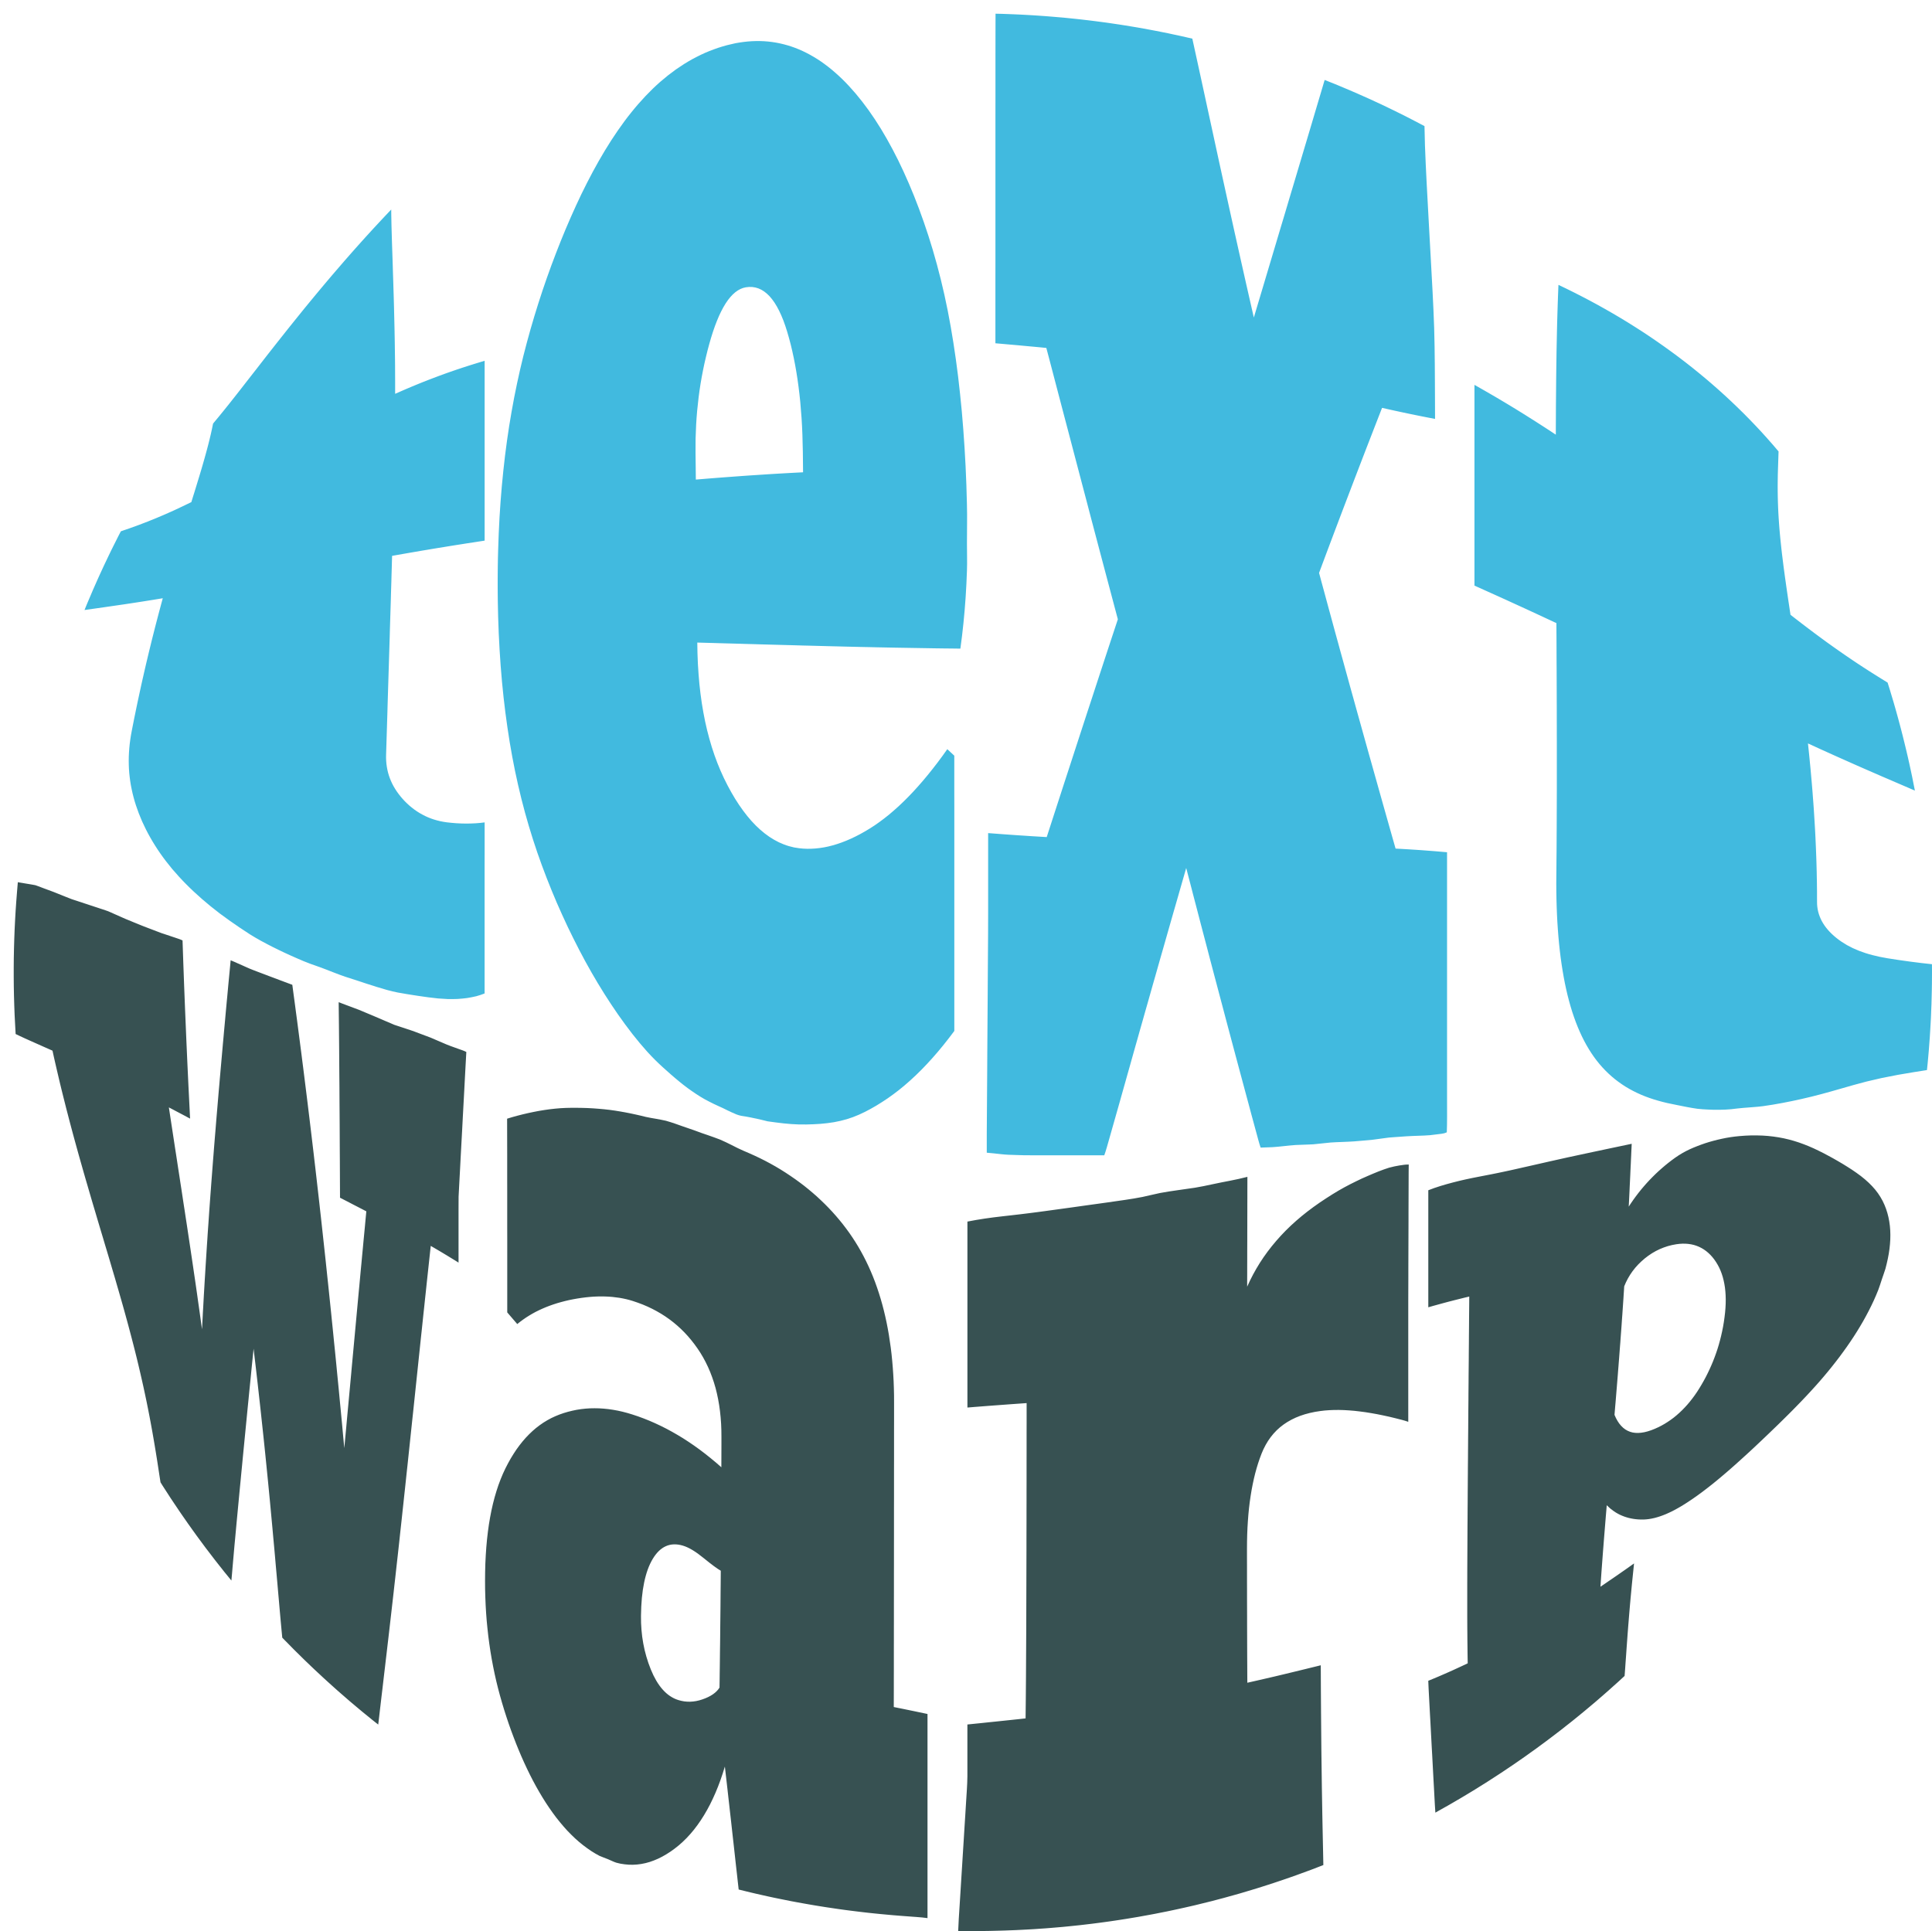 <svg id="warpedSvg1" xmlns="http://www.w3.org/2000/svg" data-id="1" data-media-id="WfqzYv8in86" style="visibility: visible" viewBox="-4.945 -4.7 704.835 704.575" width="709.835px" height="709.575px">
        <defs>
            <linearGradient id="sampleGradient" gradientTransform="rotate(1)" x1="0%" y1="50%" x2="100%" y2="50%" gradientUnits="userSpaceOnUse">
                <stop offset="0%" id="first_color" stop-color="#6b6fff"></stop>
                <stop offset="100%" id="second_color" stop-color="#bc91c1"></stop>
            </linearGradient>
            <filter id="contrast">
                <feComponentTransfer>
                    <feFuncR type="linear" id="filter_R" slope="1.25"></feFuncR>
                    <feFuncG type="linear" id="filter_G" slope="1.25"></feFuncG>
                    <feFuncB type="linear" id="filter_B" slope="1.25"></feFuncB>
                </feComponentTransfer>
            </filter>
        </defs>
    <path fill="#41badf" d="M113.13 348.7Q111.87 348.23 110.64 347.79 109.41 347.34 108.19 346.92 106.98 346.48 105.79 345.98 104.6 345.48 103.44 344.97 102.27 344.47 101.13 343.95 99.98 343.44 98.86 342.91 97.74 342.39 96.64 341.85 95.53 341.32 94.45 340.77 93.38 340.23 92.32 339.67 91.26 339.11 90.23 338.55 89.2 337.98 88.19 337.39 87.19 336.8 86.21 336.19 84.26 334.95 82.39 333.67 80.52 332.42 78.73 331.14 76.94 329.88 75.23 328.59 73.53 327.3 71.91 325.98 70.29 324.66 68.75 323.32 67.22 321.98 65.77 320.63 64.32 319.28 62.96 317.9 61.6 316.54 60.33 315.14 59.06 313.76 57.87 312.35 56.69 310.94 55.6 309.51 54.51 308.09 53.51 306.65 52.51 305.22 51.6 303.76 50.68 302.31 49.86 300.85 49.03 299.39 48.29 297.92 47.56 296.47 46.9 294.99 46.26 293.53 45.69 292.06 45.13 290.6 44.65 289.13 44.17 287.67 43.78 286.19 43.39 284.73 43.09 283.26 42.93 282.52 42.8 281.79 42.67 281.05 42.56 280.31 42.45 279.58 42.37 278.84 42.28 278.1 42.21 277.36 42.15 276.62 42.1 275.87 42.06 275.13 42.04 274.38 42.02 273.63 42.02 272.88 42.02 272.13 42.04 271.37 42.06 270.62 42.11 269.86 42.15 269.1 42.22 268.33 42.28 267.57 42.37 266.79 42.46 266.02 42.57 265.24 42.68 264.46 42.81 263.68 42.94 262.89 43.1 262.09 43.1 262.09 43.1 262.09 43.25 261.32 43.4 260.55 43.55 259.77 43.71 259 43.86 258.23 44.01 257.46 44.17 256.69 44.33 255.92 44.48 255.15 44.64 254.39 44.8 253.62 44.96 252.85 45.12 252.09 45.28 251.32 45.45 250.56 45.61 249.79 45.77 249.03 45.94 248.26 46.1 247.5 46.27 246.74 46.44 245.98 46.6 245.21 46.77 244.45 46.94 243.69 47.11 242.93 47.29 242.17 47.46 241.41 47.63 240.65 47.81 239.89 47.98 239.14 48.16 238.38 48.33 237.62 48.51 236.86 48.69 236.11 48.87 235.35 49.05 234.6 49.23 233.84 49.41 233.09 49.59 232.33 49.78 231.58 49.96 230.82 50.15 230.07 50.33 229.32 50.52 228.56 50.71 227.81 50.9 227.06 51.09 226.31 51.28 225.56 51.47 224.81 51.66 224.05 51.85 223.3 52.05 222.55 52.24 221.81 52.44 221.06 52.63 220.31 52.83 219.56 53.03 218.81 53.23 218.06 53.43 217.32 53.63 216.57 53.83 215.82 54.03 215.08 54.23 214.33 54.44 213.58 52.66 213.87 50.89 214.16 49.11 214.45 47.33 214.73 45.55 215 43.77 215.28 41.98 215.55 40.19 215.82 38.4 216.08 36.61 216.34 34.82 216.6 33.03 216.86 31.24 217.12 29.45 217.37 27.67 217.62 25.89 217.87 26.26 216.95 26.63 216.04 27.02 215.13 27.4 214.22 27.79 213.31 28.18 212.4 28.56 211.49 28.95 210.58 29.35 209.67 29.75 208.77 30.15 207.86 30.55 206.96 30.95 206.06 31.36 205.16 31.78 204.26 32.19 203.36 32.61 202.46 33.02 201.56 33.44 200.67 33.87 199.78 34.3 198.89 34.72 197.99 35.15 197.1 35.58 196.21 36.02 195.33 36.46 194.44 36.9 193.56 37.35 192.67 37.79 191.79 38.23 190.91 38.69 190.03 39.15 189.15 40.79 188.59 42.44 188.02 44.09 187.43 45.72 186.83 47.36 186.22 48.98 185.58 50.6 184.94 52.21 184.27 53.82 183.6 55.41 182.91 57 182.2 58.59 181.49 60.16 180.76 61.73 180.01 63.3 179.26 64.86 178.5 65.12 177.64 65.39 176.78 65.66 175.92 65.93 175.06 66.19 174.19 66.46 173.33 66.73 172.47 66.99 171.6 67.26 170.73 67.52 169.86 67.78 168.99 68.05 168.12 68.31 167.25 68.57 166.37 68.83 165.49 69.08 164.61 69.34 163.72 69.59 162.83 69.84 161.94 70.09 161.04 70.34 160.14 70.58 159.24 70.82 158.33 71.06 157.41 71.29 156.49 71.52 155.57 71.75 154.63 71.97 153.69 72.18 152.74 72.39 151.78 72.59 150.82 72.79 149.84 73.78 148.66 74.76 147.47 75.74 146.27 76.72 145.06 77.69 143.85 78.67 142.63 79.64 141.41 80.61 140.18 81.58 138.95 82.55 137.71 83.52 136.47 84.48 135.23 85.45 133.99 86.42 132.74 87.39 131.49 88.37 130.25 89.34 129 90.31 127.75 91.29 126.5 92.26 125.24 93.24 123.99 94.22 122.74 95.21 121.49 96.19 120.24 97.18 118.99 98.17 117.74 99.16 116.49 100.15 115.24 101.15 114 102.15 112.75 103.15 111.51 104.15 110.27 105.16 109.02 106.16 107.78 107.17 106.55 108.19 105.31 109.21 104.08 110.23 102.84 111.25 101.61 112.27 100.39 113.3 99.16 114.33 97.94 115.37 96.72 116.4 95.5 117.44 94.28 118.49 93.07 119.53 91.86 120.58 90.65 121.63 89.44 122.69 88.24 123.75 87.04 124.81 85.84 125.87 84.65 126.94 83.46 128.01 82.27 129.08 81.09 130.16 79.91 131.24 78.73 132.32 77.56 133.41 76.39 134.49 75.22 135.59 74.06 136.68 72.91 137.78 71.75 137.79 72.74 137.8 73.73 137.82 74.72 137.84 75.73 137.86 76.74 137.88 77.75 137.91 78.77 137.94 79.8 137.97 80.82 138 81.85 138.03 82.88 138.06 83.92 138.1 84.96 138.13 86 138.16 87.04 138.2 88.08 138.23 89.13 138.27 90.17 138.3 91.22 138.34 92.27 138.37 93.33 138.4 94.38 138.44 95.43 138.47 96.49 138.51 97.54 138.54 98.6 138.57 99.66 138.6 100.72 138.64 101.78 138.67 102.84 138.7 103.9 138.73 104.96 138.76 106.02 138.79 107.08 138.81 108.14 138.84 109.21 138.87 110.27 138.89 111.33 138.92 112.39 138.94 113.46 138.97 114.52 138.99 115.59 139.01 116.65 139.03 117.71 139.05 118.78 139.07 119.84 139.08 120.91 139.1 121.97 139.12 123.04 139.13 124.1 139.14 125.17 139.16 126.23 139.17 127.29 139.18 128.36 139.18 129.42 139.19 130.49 139.2 131.55 139.2 132.61 139.21 133.68 139.21 134.74 139.21 135.81 139.21 136.87 139.21 137.93 139.21 138.99 140.2 138.56 141.19 138.12 142.18 137.69 143.17 137.26 144.17 136.83 145.17 136.41 146.17 136 147.18 135.58 148.19 135.17 149.2 134.76 150.21 134.36 151.23 133.96 152.25 133.57 153.27 133.18 154.29 132.79 155.32 132.41 156.35 132.03 157.39 131.65 158.42 131.29 159.46 130.92 160.5 130.56 161.55 130.2 162.59 129.85 163.64 129.5 164.69 129.16 165.74 128.82 166.79 128.49 167.84 128.16 168.89 127.84 169.93 127.52 170.98 127.21 171.86 126.94 171.86 128.99 171.86 131.04 171.86 133.1 171.86 135.15 171.86 137.2 171.86 139.25 171.86 141.3 171.86 143.35 171.86 145.4 171.86 147.45 171.86 149.5 171.86 151.55 171.86 153.6 171.86 155.65 171.86 157.7 171.86 159.75 171.86 161.8 171.86 163.86 171.86 165.91 171.86 167.96 171.86 170.01 171.86 172.06 171.86 174.11 171.86 176.16 171.86 178.21 171.86 180.26 171.86 182.31 171.86 184.36 171.86 186.41 171.86 188.46 171.86 190.51 171.86 192.56 170.96 192.7 169.89 192.86 168.83 193.02 167.77 193.19 166.7 193.35 165.64 193.51 164.57 193.68 163.51 193.85 162.45 194.01 161.39 194.18 160.32 194.35 159.26 194.52 158.2 194.69 157.14 194.87 156.08 195.04 155.02 195.21 153.96 195.39 152.9 195.56 151.84 195.74 150.78 195.92 149.72 196.1 148.66 196.27 147.6 196.45 146.54 196.64 145.49 196.82 144.43 197 143.37 197.18 142.32 197.37 141.26 197.55 140.21 197.74 139.15 197.92 138.1 198.11 138.07 199.24 138.03 200.38 138 201.51 137.97 202.65 137.94 203.78 137.9 204.91 137.87 206.05 137.84 207.18 137.8 208.31 137.77 209.45 137.74 210.58 137.7 211.71 137.67 212.85 137.64 213.98 137.6 215.11 137.57 216.25 137.53 217.38 137.5 218.51 137.47 219.65 137.43 220.78 137.4 221.91 137.36 223.05 137.33 224.18 137.29 225.31 137.26 226.45 137.23 227.58 137.19 228.72 137.16 229.85 137.12 230.98 137.09 232.12 137.05 233.25 137.02 234.38 136.98 235.52 136.95 236.65 136.92 237.78 136.88 238.92 136.85 240.05 136.81 241.19 136.78 242.32 136.74 243.45 136.71 244.59 136.67 245.72 136.64 246.86 136.6 247.99 136.57 249.13 136.53 250.26 136.5 251.39 136.46 252.53 136.43 253.66 136.4 254.8 136.36 255.93 136.33 257.07 136.29 258.2 136.26 259.34 136.22 260.47 136.19 261.61 136.15 262.74 136.12 263.88 136.08 265.01 136.05 266.15 136.01 267.28 135.98 268.42 135.94 269.55 135.91 270.69 135.87 271.82 135.94 272.92 136.01 274.02 136.18 275.08 136.35 276.15 136.62 277.18 136.89 278.22 137.27 279.22 137.65 280.22 138.12 281.19 138.6 282.17 139.19 283.11 139.77 284.06 140.46 284.97 141.15 285.89 141.94 286.78 142.73 287.67 143.58 288.47 144.42 289.28 145.33 289.99 146.23 290.72 147.19 291.35 148.14 291.98 149.16 292.52 150.17 293.07 151.23 293.52 152.3 293.97 153.41 294.32 154.53 294.67 155.7 294.93 156.87 295.18 158.08 295.34 158.08 295.34 158.08 295.34 159.84 295.55 161.59 295.67 163.34 295.78 165.08 295.79 166.82 295.79 168.56 295.69 170.3 295.58 171.86 295.36 171.86 295.36 171.86 295.36 171.86 297.31 171.86 299.26 171.86 301.21 171.86 303.16 171.86 305.11 171.86 307.06 171.85 309.01 171.85 310.96 171.85 312.91 171.85 314.86 171.85 316.81 171.85 318.76 171.85 320.71 171.85 322.66 171.85 324.61 171.85 326.56 171.85 328.51 171.85 330.46 171.85 332.41 171.85 334.36 171.85 336.31 171.85 338.26 171.85 340.21 171.85 342.16 171.85 344.11 171.85 346.06 171.85 348.01 171.85 349.97 171.85 351.92 171.85 353.87 171.85 355.82 171.85 357.77 170.43 358.35 168.8 358.79 167.14 359.18 165.45 359.45 163.74 359.67 162 359.78 160.24 359.85 158.47 359.82 156.7 359.75 154.9 359.6 153.11 359.42 151.3 359.18 149.48 358.95 147.64 358.66 145.79 358.39 143.92 358.08 142.04 357.78 140.14 357.43 138.26 357.04 136.38 356.54 134.51 356.01 132.62 355.43 130.73 354.85 128.82 354.22 126.92 353.6 124.98 352.95 123.03 352.35 121.06 351.69 119.09 351.02 117.11 350.24 115.13 349.45 113.13 348.7 113.13 348.7 113.13 348.7 113.13 348.7 113.13 348.7M269.01 403.04Q268.12 402.86 267.23 402.7 266.34 402.55 265.46 402.42 264.59 402.24 263.75 401.92 262.91 401.57 262.07 401.19 261.24 400.81 260.41 400.41 259.59 400.02 258.77 399.6 257.94 399.21 257.1 398.84 256.27 398.46 255.45 398.07 254.62 397.67 253.81 397.25 252.99 396.83 252.18 396.39 251.37 395.94 250.58 395.45 249.79 394.95 249 394.44 248.22 393.92 247.44 393.38 246.66 392.84 245.89 392.28 245.13 391.71 244.37 391.12 243.61 390.52 242.86 389.91 242.1 389.29 241.36 388.66 240.61 388.03 239.87 387.38 238.39 386.1 236.93 384.76 235.46 383.43 234.03 382.01 232.6 380.58 231.2 379.05 229.81 377.5 228.45 375.88 227.09 374.25 225.75 372.54 224.42 370.83 223.11 369.05 221.8 367.28 220.52 365.44 219.24 363.6 217.99 361.71 216.74 359.83 215.53 357.9 214.31 355.98 213.13 354 211.95 352.03 210.8 350.02 209.65 348.01 208.53 345.96 207.41 343.91 206.33 341.82 205.25 339.75 204.2 337.62 203.14 335.51 202.12 333.36 201.1 331.22 200.12 329.03 199.13 326.86 198.17 324.64 197.22 322.43 196.3 320.18 195.37 317.94 194.49 315.65 193.6 313.37 192.75 311.05 191.9 308.73 191.08 306.36 190.27 304.01 189.5 301.6 188.73 299.19 188 296.74 187.27 294.29 186.59 291.8 185.91 289.32 185.28 286.8 184.65 284.29 184.07 281.73 183.49 279.18 182.95 276.59 182.42 274 181.93 271.37 181.45 268.74 181 266.07 180.56 263.4 180.17 260.68 179.77 257.97 179.42 255.21 179.07 252.46 178.76 249.66 178.45 246.86 178.19 244.01 177.93 241.16 177.71 238.27 177.49 235.38 177.32 232.44 177.14 229.5 177.01 226.51 176.88 223.52 176.79 220.48 176.75 218.96 176.72 217.43 176.69 215.9 176.66 214.36 176.64 212.81 176.63 211.26 176.62 209.7 176.62 208.13 176.62 208.13 176.62 208.13 176.62 206.58 176.63 205.05 176.64 203.51 176.66 201.98 176.68 200.46 176.71 198.94 176.75 197.43 176.79 195.93 176.87 192.93 177 189.97 177.13 187.02 177.29 184.11 177.46 181.2 177.67 178.34 177.88 175.48 178.13 172.66 178.38 169.85 178.68 167.07 178.97 164.3 179.3 161.57 179.64 158.84 180.01 156.15 180.39 153.46 180.8 150.82 181.22 148.17 181.68 145.56 182.13 142.95 182.63 140.38 183.13 137.81 183.67 135.27 184.2 132.73 184.78 130.23 185.36 127.72 185.97 125.25 186.59 122.77 187.25 120.33 187.9 117.88 188.59 115.47 189.27 113.06 189.99 110.7 190.7 108.32 191.45 105.99 192.19 103.65 192.96 101.35 193.73 99.03 194.54 96.76 195.34 94.48 196.17 92.23 197 89.97 197.86 87.75 198.71 85.52 199.6 83.32 200.48 81.11 201.4 78.94 202.31 76.76 203.26 74.62 204.2 72.46 205.18 70.35 206.15 68.23 207.15 66.15 208.16 64.07 209.2 62.03 210.24 59.98 211.31 57.99 212.38 55.99 213.49 54.05 214.59 52.1 215.74 50.21 216.88 48.32 218.05 46.51 219.22 44.69 220.43 42.95 221.63 41.21 222.86 39.55 224.09 37.89 225.36 36.32 226.62 34.74 227.92 33.25 229.21 31.77 230.54 30.36 231.87 28.96 233.22 27.65 234.58 26.34 235.97 25.12 237.37 23.91 238.79 22.78 240.22 21.66 241.67 20.62 243.13 19.6 244.62 18.66 246.11 17.73 247.63 16.88 248.39 16.47 249.16 16.08 249.93 15.68 250.7 15.31 251.48 14.94 252.26 14.59 253.05 14.25 253.84 13.93 254.64 13.62 255.44 13.32 256.24 13.03 257.05 12.75 257.86 12.48 258.68 12.24 259.5 12 260.32 11.78 260.32 11.78 260.32 11.78 261.86 11.38 263.37 11.07 264.89 10.79 266.39 10.6 267.89 10.41 269.38 10.33 270.86 10.26 272.32 10.28 273.79 10.31 275.24 10.45 276.68 10.59 278.11 10.84 279.54 11.09 280.95 11.45 282.36 11.81 283.75 12.27 285.14 12.74 286.51 13.31 287.89 13.89 289.24 14.58 290.59 15.26 291.93 16.06 293.26 16.85 294.58 17.75 295.89 18.66 297.19 19.67 298.49 20.68 299.76 21.8 301.04 22.92 302.3 24.14 303.56 25.37 304.79 26.7 306.03 28.04 307.24 29.46 308.45 30.89 309.63 32.41 310.81 33.93 311.96 35.53 313.11 37.14 314.23 38.84 315.36 40.54 316.45 42.32 317.54 44.11 318.6 45.98 319.67 47.85 320.7 49.81 321.74 51.76 322.75 53.81 323.75 55.85 324.73 57.98 325.71 60.11 326.66 62.32 327.61 64.53 328.53 66.82 329.45 69.12 330.34 71.5 331.22 73.87 332.08 76.33 332.93 78.8 333.76 81.34 334.57 83.88 335.36 86.5 336.13 89.13 336.87 91.83 337.61 94.54 338.29 97.31 338.97 100.07 339.6 102.9 340.22 105.73 340.8 108.61 341.36 111.5 341.89 114.45 342.41 117.39 342.88 120.4 343.35 123.4 343.78 126.47 344.2 129.53 344.59 132.66 344.97 135.78 345.3 138.97 345.64 142.15 345.94 145.39 346.23 148.63 346.48 151.93 346.73 155.23 346.94 158.59 347.15 161.95 347.32 165.36 347.48 168.78 347.61 172.25 347.73 175.72 347.81 179.25 347.9 182.79 347.86 186.37 347.82 189.96 347.82 193.61 347.82 193.61 347.82 193.61 347.82 196.1 347.86 198.57 347.9 201.04 347.82 203.49 347.74 205.93 347.62 208.36 347.5 210.78 347.34 213.18 347.18 215.57 346.98 217.94 346.78 220.32 346.54 222.67 346.3 225.01 346.02 227.34 345.74 229.66 345.42 231.96 345.42 231.96 345.42 231.96 343.91 231.94 342.39 231.92 340.87 231.9 339.35 231.89 337.84 231.87 336.32 231.85 334.8 231.82 333.29 231.8 331.77 231.78 330.26 231.75 328.74 231.73 327.23 231.7 325.71 231.68 324.2 231.65 322.68 231.62 321.17 231.6 319.66 231.57 318.15 231.54 316.64 231.51 315.13 231.48 313.62 231.44 312.11 231.41 310.6 231.38 309.09 231.35 307.59 231.31 306.08 231.28 304.58 231.24 303.07 231.21 301.57 231.17 300.07 231.13 298.56 231.1 297.06 231.06 295.56 231.02 294.06 230.98 292.57 230.94 291.07 230.9 289.57 230.86 288.07 230.83 286.58 230.79 285.08 230.74 283.59 230.7 282.1 230.66 280.61 230.62 279.12 230.58 277.62 230.54 276.13 230.5 274.65 230.46 273.16 230.42 271.67 230.37 270.18 230.33 268.7 230.29 267.21 230.25 265.73 230.21 264.24 230.16 262.76 230.12 261.28 230.08 259.8 230.04 258.32 230 256.84 229.95 255.36 229.91 253.88 229.87 252.4 229.83 250.92 229.79 249.44 229.75 249.46 231.73 249.51 233.67 249.57 235.6 249.66 237.49 249.76 239.38 249.9 241.22 250.03 243.07 250.21 244.86 250.39 246.66 250.61 248.41 250.83 250.17 251.09 251.88 251.35 253.59 251.66 255.25 251.96 256.92 252.3 258.54 252.65 260.16 253.03 261.74 253.42 263.32 253.85 264.86 254.27 266.4 254.74 267.9 255.21 269.4 255.72 270.85 256.23 272.31 256.78 273.72 257.33 275.14 257.93 276.51 258.52 277.89 259.16 279.22 259.79 280.55 260.47 281.84 261.14 283.14 261.84 284.36 262.53 285.58 263.24 286.74 263.95 287.89 264.68 288.97 265.41 290.06 266.16 291.07 266.9 292.08 267.67 293.03 268.43 293.97 269.21 294.84 269.99 295.71 270.79 296.51 271.59 297.3 272.41 298.03 273.23 298.75 274.06 299.4 274.9 300.05 275.75 300.63 276.6 301.2 277.47 301.7 278.34 302.2 279.23 302.63 280.12 303.05 281.03 303.4 281.93 303.75 282.86 304.02 283.78 304.29 284.72 304.49 285.67 304.68 286.63 304.79 286.63 304.79 286.63 304.79 288.08 304.97 289.57 304.99 291.06 305.01 292.59 304.88 294.11 304.75 295.68 304.47 296.46 304.33 297.25 304.15 298.04 303.96 298.85 303.74 299.65 303.52 300.46 303.26 301.27 303 302.09 302.7 302.91 302.4 303.74 302.06 304.57 301.72 305.41 301.34 306.25 300.96 307.1 300.54 307.95 300.12 308.81 299.66 309.67 299.2 310.54 298.69 311.41 298.19 312.28 297.65 313.16 297.1 314.04 296.52 314.92 295.93 315.8 295.29 316.68 294.66 317.56 293.98 318.44 293.3 319.33 292.58 320.21 291.85 321.09 291.08 321.98 290.31 322.86 289.5 323.74 288.68 324.63 287.82 325.51 286.96 326.4 286.06 327.29 285.15 328.18 284.2 329.06 283.25 329.95 282.25 330.84 281.25 331.73 280.21 332.62 279.17 333.51 278.08 334.4 276.99 335.29 275.86 336.18 274.73 337.08 273.55 337.97 272.37 338.86 271.15 339.76 269.92 340.65 268.65 340.65 268.65 340.65 268.65 341.93 269.84 343.2 271.02 343.2 274.15 343.2 277.29 343.2 280.43 343.2 283.57 343.21 286.7 343.21 289.84 343.21 292.98 343.21 296.12 343.21 299.26 343.21 302.39 343.21 305.53 343.21 308.67 343.21 311.81 343.21 314.95 343.21 318.09 343.21 321.22 343.21 324.36 343.21 327.5 343.21 330.64 343.21 333.78 343.21 336.92 343.21 340.06 343.21 343.2 343.21 346.34 343.21 349.48 343.21 352.62 343.21 355.76 343.21 358.9 343.21 362.04 343.21 365.18 343.21 368.32 343.21 371.46 342.22 372.8 341.22 374.09 340.23 375.38 339.23 376.61 338.22 377.85 337.22 379.04 336.22 380.22 335.21 381.35 334.2 382.48 333.19 383.56 332.18 384.64 331.16 385.67 330.15 386.69 329.13 387.66 328.11 388.63 327.09 389.55 326.07 390.46 325.05 391.33 324.02 392.19 323 393.01 321.97 393.82 320.94 394.58 319.91 395.34 318.87 396.06 317.84 396.77 316.8 397.43 315.77 398.1 314.72 398.72 313.68 399.33 312.64 399.91 311.59 400.48 310.55 401.01 309.5 401.53 308.42 402.01 307.34 402.48 306.23 402.9 305.12 403.31 303.98 403.65 302.84 403.98 301.67 404.26 300.5 404.53 299.29 404.75 298.09 404.95 296.86 405.1 295.63 405.25 294.37 405.35 293.11 405.44 291.81 405.5 290.52 405.56 289.18 405.58 287.85 405.6 286.49 405.57 285.13 405.53 283.74 405.43 282.35 405.33 280.93 405.18 279.51 405.02 278.05 404.83 276.6 404.66 275.11 404.43 273.62 404.05 272.09 403.69 270.57 403.35 269.01 403.04 269.01 403.04 269.01 403.04 269.01 403.04 269.01 403.04M248.91 170.28Q250.13 170.18 251.34 170.08 252.55 169.98 253.76 169.88 254.98 169.79 256.19 169.69 257.41 169.59 258.63 169.5 259.84 169.41 261.06 169.32 262.28 169.23 263.5 169.14 264.72 169.05 265.94 168.96 267.16 168.88 268.38 168.79 269.6 168.71 270.83 168.63 272.05 168.55 273.28 168.47 274.5 168.39 275.73 168.31 276.95 168.24 278.18 168.16 279.41 168.09 280.64 168.02 281.87 167.95 283.1 167.88 284.33 167.81 285.56 167.75 286.8 167.68 288.03 167.62 287.99 163.93 287.95 160.25 287.91 157.02 287.79 153.91 287.68 150.8 287.48 147.81 287.28 144.83 287.01 141.96 286.73 139.09 286.37 136.35 286.02 133.6 285.58 130.99 285.15 128.37 284.63 125.87 284.12 123.38 283.53 121.01 282.93 118.65 282.26 116.41 281.59 114.18 280.85 112.24 280.11 110.31 279.3 108.68 278.49 107.05 277.62 105.73 276.74 104.41 275.8 103.38 274.85 102.37 273.84 101.65 272.83 100.94 271.75 100.53 270.67 100.13 269.53 100.02 268.38 99.92 267.17 100.12 267.17 100.12 267.17 100.12 266.16 100.29 265.19 100.74 264.22 101.2 263.29 101.94 262.37 102.68 261.49 103.7 260.61 104.72 259.78 106.02 258.95 107.32 258.16 108.9 257.37 110.47 256.63 112.32 255.88 114.16 255.18 116.28 254.48 118.4 253.82 120.78 253.16 123.16 252.59 125.57 252.01 127.97 251.53 130.4 251.04 132.83 250.64 135.28 250.24 137.74 249.93 140.22 249.62 142.7 249.39 145.21 249.16 147.72 249.02 150.26 248.88 152.8 248.82 155.37 248.77 157.95 248.8 160.56 248.8 160.56 248.8 160.56 248.83 162.99 248.86 165.42 248.89 167.85 248.91 170.28 248.91 170.28 248.91 170.28M397.92 416.82Q396.57 416.82 395.23 416.82 393.89 416.82 392.54 416.82 391.2 416.82 389.85 416.82 388.51 416.82 387.17 416.82 385.82 416.82 384.48 416.82 383.13 416.82 381.79 416.82 380.45 416.82 379.1 416.82 377.76 416.82 376.41 416.82 375.07 416.82 373.73 416.82 372.38 416.82 371.04 416.82 369.69 416.82 368.35 416.8 367.01 416.76 365.67 416.72 364.33 416.67 362.99 416.63 361.65 416.57 360.32 416.42 359 416.27 357.67 416.13 356.34 415.98 355.05 415.88 355.03 412.53 355.05 408.87 355.08 405.22 355.1 401.57 355.12 397.91 355.15 394.26 355.17 390.61 355.2 386.95 355.22 383.3 355.24 379.64 355.27 375.99 355.29 372.34 355.31 368.68 355.34 365.03 355.36 361.38 355.39 357.72 355.41 354.07 355.43 350.42 355.46 346.76 355.48 343.11 355.51 339.46 355.53 335.8 355.55 332.15 355.55 328.49 355.55 324.84 355.55 321.19 355.55 317.53 355.55 313.88 355.55 310.23 355.55 306.57 355.55 302.92 355.55 299.27 356.89 299.37 358.22 299.47 359.56 299.57 360.89 299.67 362.23 299.77 363.56 299.86 364.89 299.95 366.23 300.05 367.56 300.14 368.9 300.22 370.24 300.31 371.57 300.4 372.91 300.48 374.24 300.56 375.58 300.64 376.92 300.72 377.73 298.22 378.54 295.72 379.35 293.22 380.16 290.71 380.97 288.22 381.78 285.72 382.59 283.22 383.4 280.72 384.22 278.23 385.03 275.73 385.84 273.24 386.65 270.75 387.46 268.26 388.27 265.77 389.08 263.28 389.89 260.8 390.7 258.31 391.51 255.83 392.32 253.35 393.14 250.87 393.95 248.39 394.76 245.91 395.57 243.44 396.38 240.96 397.19 238.49 398 236.02 398.81 233.55 399.62 231.09 400.43 228.63 401.25 226.16 402.06 223.7 402.87 221.25 402.05 218.18 401.24 215.12 400.42 212.05 399.61 208.98 398.8 205.91 397.98 202.84 397.17 199.76 396.35 196.68 395.54 193.6 394.72 190.51 393.91 187.42 393.09 184.34 392.28 181.24 391.47 178.15 390.65 175.06 389.84 171.96 389.02 168.86 388.21 165.76 387.39 162.66 386.58 159.56 385.76 156.45 384.95 153.35 384.13 150.24 383.31 147.13 382.5 144.03 381.68 140.92 380.87 137.81 380.05 134.7 379.23 131.58 378.42 128.47 377.6 125.36 376.78 122.25 375.62 122.13 374.46 122.02 373.3 121.91 372.14 121.8 370.97 121.69 369.81 121.59 368.65 121.48 367.49 121.37 366.33 121.27 365.17 121.16 364.01 121.06 362.85 120.96 361.68 120.85 360.52 120.75 359.36 120.65 358.2 120.55 358.2 116.8 358.2 113.04 358.2 109.29 358.2 105.53 358.2 101.78 358.2 98.03 358.21 94.27 358.21 90.52 358.21 86.77 358.21 83.01 358.21 79.26 358.21 75.5 358.21 71.75 358.21 68 358.21 64.24 358.21 60.49 358.21 56.73 358.21 52.98 358.21 49.22 358.21 45.46 358.21 41.71 358.21 37.95 358.22 34.2 358.22 30.44 358.22 26.68 358.22 22.92 358.22 19.16 358.22 15.4 358.22 11.64 358.23 7.87 358.23 4.09 358.25 0.3 359.38 0.33 360.51 0.35 361.64 0.39 362.77 0.43 363.91 0.48 365.04 0.52 366.17 0.57 367.3 0.62 368.43 0.68 369.56 0.74 370.7 0.81 371.83 0.87 372.96 0.94 374.09 1.02 375.22 1.1 376.35 1.18 377.48 1.26 378.6 1.36 379.73 1.45 380.86 1.55 381.99 1.64 383.12 1.74 384.25 1.86 385.37 1.97 386.5 2.09 387.63 2.2 388.75 2.32 389.88 2.45 391 2.58 392.13 2.71 393.25 2.85 394.38 2.99 395.5 3.14 396.62 3.28 397.75 3.43 398.87 3.58 399.99 3.74 401.11 3.91 402.23 4.08 403.35 4.24 404.47 4.41 405.59 4.59 406.71 4.78 407.83 4.96 408.94 5.15 410.06 5.33 411.18 5.53 412.29 5.73 413.4 5.93 414.52 6.14 415.63 6.34 416.75 6.56 417.86 6.78 418.97 7 420.08 7.22 421.19 7.44 422.3 7.68 423.4 7.92 424.51 8.15 425.62 8.39 426.73 8.63 427.83 8.89 428.93 9.14 430.04 9.4 430.74 12.59 431.44 15.79 432.14 19 432.84 22.21 433.54 25.43 434.24 28.64 434.94 31.86 435.63 35.07 436.33 38.29 437.03 41.5 437.72 44.71 438.42 47.92 439.12 51.12 439.81 54.33 440.51 57.53 441.21 60.72 441.91 63.91 442.61 67.1 443.31 70.28 444.01 73.46 444.71 76.63 445.41 79.8 446.12 82.96 446.82 86.12 447.52 89.27 448.23 92.41 448.94 95.55 449.64 98.69 450.35 101.81 451.06 104.93 451.77 108.05 452.48 111.16 453.3 108.41 454.12 105.66 454.94 102.92 455.76 100.17 456.57 97.44 457.39 94.7 458.21 91.97 459.02 89.24 459.83 86.51 460.65 83.78 461.46 81.06 462.27 78.34 463.08 75.62 463.9 72.91 464.71 70.19 465.51 67.48 466.32 64.78 467.13 62.07 467.94 59.37 468.74 56.67 469.55 53.97 470.35 51.27 471.15 48.58 471.96 45.88 472.76 43.19 473.56 40.51 474.36 37.82 475.15 35.14 475.95 32.47 476.74 29.8 477.53 27.13 478.32 24.47 479.49 24.93 480.65 25.4 481.81 25.87 482.98 26.34 484.14 26.82 485.29 27.31 486.45 27.8 487.6 28.29 488.76 28.78 489.91 29.28 491.05 29.79 492.2 30.3 493.35 30.8 494.49 31.32 495.63 31.84 496.77 32.37 497.91 32.89 499.05 33.42 500.18 33.96 501.31 34.51 502.44 35.05 503.57 35.6 504.69 36.15 505.82 36.71 506.94 37.27 508.06 37.83 509.18 38.4 510.29 38.98 511.41 39.56 512.52 40.14 513.63 40.72 514.74 41.31 514.8 44.87 514.91 48.35 515.04 51.77 515.19 55.16 515.35 58.53 515.52 61.88 515.7 65.22 515.88 68.56 516.06 71.89 516.24 75.22 516.42 78.54 516.6 81.86 516.79 85.18 516.97 88.5 517.15 91.82 517.33 95.14 517.51 98.45 517.69 101.77 517.86 105.08 518.01 108.4 518.16 111.71 518.27 115.02 518.36 118.34 518.42 121.65 518.47 124.96 518.5 128.27 518.52 131.58 518.54 134.89 518.55 138.21 518.57 141.52 518.58 144.83 518.59 148.14 517.37 147.91 516.16 147.68 514.94 147.44 513.72 147.2 512.51 146.96 511.29 146.71 510.08 146.46 508.87 146.21 507.66 145.96 506.46 145.7 505.25 145.44 504.05 145.18 502.85 144.91 501.65 144.65 500.46 144.38 499.26 144.11 498.55 145.94 497.83 147.78 497.12 149.62 496.4 151.46 495.68 153.3 494.97 155.15 494.25 157 493.53 158.86 492.82 160.71 492.1 162.57 491.38 164.44 490.67 166.3 489.95 168.17 489.23 170.05 488.51 171.92 487.8 173.8 487.08 175.68 486.36 177.57 485.64 179.46 484.92 181.35 484.2 183.25 483.48 185.15 482.76 187.05 482.04 188.96 481.32 190.87 480.6 192.78 479.88 194.69 479.16 196.61 478.44 198.54 477.72 200.46 477 202.39 476.28 204.33 476.72 205.95 477.15 207.57 477.59 209.18 478.03 210.8 478.46 212.41 478.9 214.02 479.34 215.63 479.77 217.24 480.21 218.85 480.65 220.45 481.08 222.05 481.52 223.66 481.96 225.26 482.39 226.85 482.83 228.45 483.27 230.04 483.71 231.64 484.14 233.23 484.58 234.82 485.02 236.4 485.45 237.99 485.89 239.58 486.32 241.16 486.76 242.74 487.2 244.32 487.63 245.9 488.07 247.48 488.51 249.05 488.94 250.63 489.38 252.2 489.82 253.77 490.25 255.34 490.69 256.91 491.13 258.48 491.56 260.04 492 261.61 492.43 263.17 492.87 264.73 493.31 266.29 493.74 267.85 494.18 269.41 494.61 270.97 495.05 272.52 495.49 274.08 495.92 275.63 496.36 277.18 496.79 278.73 497.23 280.28 497.66 281.83 498.1 283.38 498.54 284.92 498.97 286.47 499.41 288.01 499.84 289.56 500.28 291.1 500.71 292.64 501.15 294.18 501.58 295.71 502.02 297.25 502.45 298.79 502.89 300.32 503.32 301.86 503.76 303.39 504.19 304.92 505.38 304.99 506.56 305.05 507.74 305.12 508.92 305.19 510.11 305.27 511.29 305.34 512.47 305.42 513.65 305.5 514.84 305.59 516.02 305.68 517.2 305.77 518.39 305.86 519.57 305.96 520.75 306.06 521.94 306.16 522.97 306.25 522.97 309.46 522.97 312.68 522.97 315.89 522.97 319.1 522.97 322.31 522.97 325.52 522.97 328.74 522.97 331.95 522.97 335.16 522.97 338.37 522.97 341.58 522.97 344.8 522.97 348.01 522.97 351.22 522.97 354.43 522.97 357.64 522.97 360.85 522.97 364.07 522.97 367.28 522.97 370.49 522.97 373.7 522.97 376.91 522.97 380.12 522.97 383.34 522.97 386.55 522.97 389.76 522.97 392.97 522.97 396.18 522.97 399.39 522.98 402.6 522.98 405.81 522.88 408.45 522.05 408.84 520.99 408.97 519.93 409.1 518.87 409.23 517.81 409.36 516.74 409.49 515.68 409.58 514.61 409.62 513.54 409.66 512.48 409.7 511.41 409.74 510.34 409.78 509.27 409.82 508.2 409.89 507.14 409.96 506.07 410.04 505.01 410.11 503.94 410.19 502.87 410.26 501.81 410.35 500.75 410.49 499.69 410.63 498.63 410.77 497.56 410.92 496.5 411.06 495.44 411.2 494.38 411.3 493.31 411.39 492.25 411.48 491.19 411.57 490.12 411.66 489.06 411.75 487.99 411.83 486.92 411.87 485.86 411.91 484.79 411.96 483.72 412 482.65 412.04 481.59 412.08 480.52 412.16 479.46 412.27 478.4 412.38 477.33 412.49 476.27 412.6 475.21 412.71 474.14 412.82 473.08 412.87 472.01 412.91 470.94 412.95 469.87 412.99 468.81 413.03 467.74 413.07 466.67 413.14 465.61 413.25 464.55 413.36 463.48 413.47 462.42 413.58 461.36 413.69 460.3 413.8 459.23 413.86 458.16 413.9 457.09 413.94 456.03 413.98 454.96 414.02 454.53 412.78 454.11 411.21 453.68 409.64 453.26 408.08 452.84 406.51 452.41 404.95 451.99 403.38 451.56 401.82 451.14 400.24 450.72 398.67 450.29 397.1 449.87 395.52 449.44 393.94 449.02 392.36 448.59 390.78 448.17 389.2 447.74 387.62 447.32 386.03 446.9 384.45 446.47 382.86 446.05 381.27 445.62 379.68 445.2 378.09 444.77 376.5 444.35 374.9 443.92 373.31 443.5 371.71 443.07 370.12 442.65 368.52 442.22 366.92 441.8 365.32 441.38 363.72 440.95 362.12 440.53 360.52 440.1 358.92 439.68 357.31 439.25 355.71 438.83 354.1 438.41 352.49 437.98 350.89 437.56 349.28 437.13 347.67 436.71 346.06 436.28 344.45 435.86 342.83 435.44 341.22 435.01 339.6 434.59 337.99 434.16 336.37 433.74 334.76 433.32 333.14 432.89 331.52 432.47 329.9 432.05 328.28 431.62 326.65 431.2 325.03 430.78 323.4 430.35 321.78 429.93 320.15 429.51 318.52 429.08 316.9 428.66 315.27 428.24 313.64 427.81 312 427.35 313.62 426.88 315.24 426.42 316.85 425.95 318.47 425.48 320.09 425.02 321.72 424.55 323.34 424.09 324.96 423.62 326.59 423.15 328.21 422.69 329.84 422.22 331.47 421.76 333.1 421.29 334.73 420.82 336.36 420.36 337.99 419.89 339.63 419.43 341.26 418.96 342.9 418.49 344.53 418.03 346.17 417.56 347.81 417.09 349.45 416.63 351.09 416.16 352.73 415.69 354.37 415.23 356.01 414.76 357.66 414.29 359.3 413.83 360.95 413.36 362.6 412.89 364.24 412.42 365.89 411.96 367.54 411.49 369.19 411.02 370.84 410.56 372.5 410.09 374.15 409.62 375.8 409.15 377.46 408.69 379.12 408.22 380.77 407.75 382.43 407.29 384.09 406.82 385.75 406.35 387.41 405.88 389.07 405.42 390.73 404.95 392.39 404.48 394.05 404.01 395.71 403.55 397.37 403.08 399.03 402.61 400.68 402.14 402.34 401.67 403.99 401.2 405.65 400.73 407.3 400.27 408.95 399.8 410.59 399.33 412.24 398.86 413.88 398.39 415.53 397.92 416.82 397.92 416.82 397.92 416.82M631.07 399.53Q629.94 399.63 628.83 399.75 627.72 399.87 626.62 400.01 625.53 400.11 624.47 400.16 623.4 400.2 622.35 400.22 621.31 400.24 620.28 400.22 619.25 400.19 618.24 400.14 617.23 400.09 616.24 400.03 615.25 399.95 614.28 399.85 613.31 399.72 612.36 399.55 611.41 399.39 610.47 399.21 609.54 399.03 608.62 398.84 607.71 398.66 606.81 398.48 605.03 398.15 603.32 397.76 601.61 397.37 599.98 396.9 598.34 396.44 596.78 395.89 595.22 395.35 593.74 394.71 592.26 394.07 590.85 393.34 589.44 392.61 588.1 391.79 586.77 390.96 585.51 390.03 584.24 389.11 583.06 388.08 581.87 387.05 580.76 385.92 579.64 384.79 578.6 383.55 577.56 382.31 576.59 380.96 575.62 379.6 574.72 378.13 573.82 376.66 572.99 375.07 572.16 373.48 571.4 371.77 570.64 370.06 569.95 368.24 569.26 366.4 568.63 364.46 568.01 362.51 567.46 360.45 566.9 358.38 566.42 356.21 565.93 354.03 565.52 351.74 565.31 350.6 565.12 349.43 564.92 348.26 564.75 347.06 564.57 345.86 564.41 344.64 564.25 343.42 564.11 342.17 563.97 340.92 563.84 339.65 563.71 338.38 563.6 337.08 563.49 335.78 563.4 334.46 563.3 333.14 563.22 331.79 563.14 330.45 563.08 329.08 563.01 327.71 562.97 326.32 562.92 324.93 562.89 323.52 562.85 322.1 562.84 320.67 562.82 319.24 562.82 317.78 562.82 316.32 562.84 314.85 562.84 314.85 562.84 314.85 562.85 313.41 562.87 311.97 562.88 310.53 562.89 309.09 562.9 307.65 562.92 306.22 562.93 304.78 562.94 303.34 562.95 301.9 562.95 300.46 562.96 299.02 562.97 297.58 562.98 296.14 562.98 294.7 562.99 293.26 562.99 291.82 563 290.38 563 288.94 563.01 287.5 563.01 286.06 563.01 284.62 563.02 283.18 563.02 281.74 563.02 280.3 563.02 278.86 563.02 277.42 563.02 275.98 563.02 274.54 563.02 273.1 563.02 271.66 563.02 270.22 563.02 268.78 563.02 267.34 563.02 265.9 563.02 264.46 563.01 263.02 563.01 261.58 563.01 260.14 563.01 258.7 563 257.26 563 255.82 563 254.38 562.99 252.94 562.99 251.49 562.98 250.05 562.98 248.61 562.97 247.17 562.97 245.73 562.96 244.29 562.96 242.85 562.95 241.41 562.95 239.96 562.94 238.52 562.93 237.08 562.93 235.64 562.92 234.2 562.92 232.75 562.91 231.31 562.9 229.87 562.9 228.43 562.89 226.98 562.88 225.54 562.88 224.1 562.87 222.65 561 221.78 559.13 220.91 557.26 220.04 555.39 219.17 553.52 218.31 551.65 217.44 549.78 216.59 547.91 215.73 546.05 214.88 544.18 214.02 542.31 213.18 540.44 212.33 538.57 211.49 536.71 210.65 534.84 209.81 532.97 208.97 532.97 206.69 532.97 204.4 532.97 202.11 532.97 199.82 532.97 197.53 532.97 195.24 532.97 192.95 532.97 190.66 532.97 188.37 532.97 186.08 532.97 183.79 532.97 181.51 532.97 179.22 532.97 176.93 532.97 174.64 532.97 172.35 532.97 170.06 532.97 167.77 532.97 165.48 532.97 163.19 532.97 160.9 532.97 158.61 532.97 156.32 532.97 154.04 532.97 151.75 532.97 149.46 532.97 147.17 532.97 144.88 532.97 142.59 532.97 140.3 532.97 138.01 532.97 135.72 534.83 136.77 536.69 137.84 538.56 138.91 540.42 140 542.27 141.09 544.13 142.2 545.99 143.32 547.85 144.45 549.7 145.6 551.56 146.75 553.41 147.91 555.26 149.09 557.11 150.27 558.96 151.47 560.81 152.67 562.65 153.89 562.66 152.19 562.66 150.5 562.67 148.8 562.68 147.11 562.69 145.41 562.69 143.71 562.71 142.01 562.72 140.31 562.73 138.61 562.75 136.91 562.76 135.2 562.78 133.5 562.8 131.79 562.82 130.09 562.84 128.38 562.87 126.67 562.89 124.96 562.92 123.25 562.95 121.54 562.99 119.83 563.02 118.12 563.06 116.41 563.1 114.69 563.14 112.98 563.19 111.26 563.24 109.55 563.29 107.83 563.35 106.11 563.41 104.39 563.47 102.68 563.54 100.96 563.61 99.24 565.05 99.92 566.48 100.61 567.91 101.32 569.34 102.03 570.76 102.75 572.18 103.48 573.6 104.21 575.01 104.96 576.42 105.72 577.82 106.48 579.22 107.26 580.61 108.04 582 108.83 583.39 109.63 584.76 110.44 586.14 111.25 587.51 112.08 588.87 112.91 590.23 113.76 591.58 114.61 592.92 115.47 594.26 116.33 595.59 117.21 596.92 118.09 598.24 118.99 599.55 119.89 600.86 120.8 602.16 121.72 603.46 122.64 604.74 123.58 606.02 124.52 607.3 125.47 608.56 126.43 609.82 127.39 611.07 128.37 612.32 129.35 613.55 130.34 614.78 131.34 616.01 132.35 617.22 133.36 618.43 134.39 619.63 135.42 620.82 136.46 622 137.5 623.18 138.56 624.35 139.62 625.51 140.69 626.66 141.77 627.8 142.85 628.94 143.95 630.06 145.05 631.18 146.15 632.29 147.27 633.39 148.39 634.48 149.52 635.57 150.66 636.64 151.8 637.71 152.95 638.77 154.11 639.81 155.28 640.85 156.45 641.88 157.63 642.91 158.82 643.91 160.01 643.88 161.09 643.84 162.16 643.8 163.23 643.77 164.3 643.73 165.36 643.7 166.41 643.67 167.46 643.64 168.51 643.62 169.55 643.61 170.58 643.6 171.6 643.59 172.62 643.59 173.63 643.6 174.64 643.61 175.64 643.63 176.63 643.65 177.61 643.68 178.59 643.71 179.57 643.75 180.53 643.8 181.5 643.84 182.45 643.9 183.4 643.95 184.35 644.02 185.29 644.08 186.23 644.15 187.16 644.22 188.08 644.3 189 644.38 189.92 644.47 190.84 644.55 191.75 644.64 192.65 644.74 193.56 644.83 194.46 644.93 195.35 645.03 196.25 645.13 197.14 645.24 198.03 645.35 198.91 645.46 199.79 645.57 200.67 645.68 201.55 645.79 202.43 645.91 203.3 646.03 204.17 646.14 205.04 646.26 205.91 646.38 206.78 646.51 207.64 646.63 208.51 646.75 209.37 646.88 210.23 647 211.09 647.13 211.95 647.25 212.8 647.38 213.66 647.5 214.51 647.63 215.37 647.76 216.22 647.89 217.07 648.01 217.92 648.14 218.77 648.27 219.62 649.34 220.46 650.42 221.29 651.49 222.12 652.57 222.95 653.65 223.78 654.74 224.6 655.82 225.42 656.91 226.23 658 227.04 659.1 227.85 660.19 228.66 661.29 229.46 662.39 230.25 663.5 231.04 664.61 231.83 665.72 232.61 666.83 233.39 667.95 234.16 669.07 234.93 670.19 235.69 671.32 236.45 672.45 237.21 673.58 237.95 674.72 238.7 675.86 239.43 677 240.17 678.14 240.89 679.28 241.61 680.43 242.33 681.57 243.04 682.72 243.75 683.69 244.35 684.07 245.56 684.45 246.77 684.82 247.99 685.18 249.21 685.54 250.42 685.91 251.64 686.26 252.86 686.61 254.09 686.95 255.31 687.29 256.53 687.64 257.76 687.96 258.99 688.28 260.22 688.61 261.45 688.93 262.68 689.24 263.91 689.55 265.14 689.85 266.38 690.16 267.61 690.45 268.85 690.74 270.09 691.03 271.32 691.31 272.56 691.59 273.8 691.86 275.05 692.13 276.29 692.39 277.53 692.66 278.78 692.91 280.02 693.15 281.27 693.4 282.52 693.65 283.76 692.61 283.31 691.38 282.78 690.15 282.25 688.92 281.72 687.68 281.19 686.45 280.66 685.21 280.13 683.98 279.59 682.74 279.06 681.5 278.53 680.27 277.99 679.03 277.45 677.8 276.92 676.57 276.38 675.34 275.84 674.1 275.3 672.88 274.76 671.65 274.22 670.42 273.67 669.2 273.13 667.97 272.59 666.75 272.04 665.53 271.5 664.31 270.95 663.1 270.4 661.88 269.85 660.67 269.31 659.46 268.76 658.25 268.21 657.04 267.65 655.84 267.1 654.64 266.55 654.73 267.45 654.83 268.35 654.92 269.25 655.02 270.16 655.11 271.06 655.2 271.96 655.29 272.86 655.37 273.76 655.46 274.66 655.55 275.57 655.63 276.47 655.71 277.37 655.79 278.27 655.87 279.17 655.95 280.08 656.03 280.98 656.11 281.88 656.18 282.78 656.25 283.69 656.33 284.59 656.4 285.49 656.46 286.39 656.53 287.3 656.6 288.2 656.66 289.1 656.73 290.01 656.79 290.91 656.85 291.81 656.91 292.72 656.96 293.62 657.02 294.53 657.07 295.43 657.13 296.33 657.18 297.24 657.23 298.14 657.28 299.05 657.32 299.95 657.37 300.85 657.41 301.76 657.45 302.66 657.49 303.57 657.53 304.47 657.57 305.38 657.6 306.28 657.64 307.19 657.67 308.09 657.7 309 657.73 309.9 657.76 310.81 657.78 311.71 657.8 312.62 657.83 313.53 657.85 314.43 657.86 315.34 657.88 316.24 657.9 317.15 657.91 318.06 657.92 318.96 657.93 319.87 657.94 320.78 657.94 321.68 657.94 322.59 657.95 323.5 657.95 324.41 657.94 325.31 658.05 326.2 658.16 327.09 658.37 327.96 658.59 328.83 658.92 329.68 659.24 330.53 659.68 331.35 660.12 332.17 660.67 332.97 661.22 333.77 661.89 334.54 662.55 335.31 663.34 336.06 664.12 336.8 665.01 337.52 665.91 338.24 666.87 338.89 667.84 339.54 668.86 340.13 669.89 340.71 670.99 341.23 672.08 341.74 673.24 342.2 674.41 342.65 675.63 343.05 676.86 343.45 678.16 343.78 679.46 344.12 680.82 344.41 682.19 344.69 683.62 344.93 683.62 344.93 683.62 344.93 685.68 345.27 687.74 345.57 689.81 345.88 691.87 346.15 693.93 346.43 695.99 346.67 698.04 346.93 699.87 347.1 699.87 347.1 699.87 347.1 699.88 348.31 699.89 349.51 699.89 350.72 699.88 351.93 699.87 353.14 699.86 354.35 699.85 355.56 699.82 356.77 699.79 357.98 699.76 359.19 699.73 360.39 699.7 361.6 699.65 362.81 699.6 364.02 699.56 365.23 699.51 366.44 699.44 367.64 699.38 368.85 699.31 370.06 699.24 371.27 699.17 372.47 699.09 373.68 699 374.88 698.91 376.09 698.83 377.3 698.73 378.5 698.62 379.71 698.52 380.91 698.41 382.12 698.3 383.32 698.18 384.52 698.05 385.73 695.88 386.1 693.24 386.49 690.42 386.95 687.45 387.47 684.43 388.05 681.45 388.65 678.62 389.29 675.99 389.92 673.56 390.57 671.29 391.18 669.16 391.8 667.13 392.37 665.18 392.94 663.27 393.47 661.41 394 659.57 394.49 657.76 394.97 655.96 395.42 654.17 395.86 652.39 396.26 650.62 396.66 648.85 397.03 647.08 397.4 645.31 397.73 643.54 398.07 641.76 398.36 639.99 398.65 638.21 398.9 636.43 399.13 634.65 399.25 632.87 399.36 631.07 399.53 631.07 399.53 631.07 399.53 631.07 399.53 631.07 399.53"></path><path fill="#375152" d="M79.47 571.98Q79.04 571.44 78.6 570.91 78.16 570.37 77.73 569.84 77.29 569.3 76.85 568.77 76.42 568.22 76 567.68 75.57 567.14 75.14 566.6 74.71 566.05 74.28 565.51 73.86 564.97 73.43 564.43 73.01 563.88 72.59 563.33 72.17 562.78 71.75 562.23 71.33 561.68 70.91 561.13 70.49 560.59 70.07 560.04 69.66 559.48 69.25 558.93 68.84 558.37 68.43 557.82 68.02 557.26 67.6 556.7 67.19 556.15 66.78 555.59 66.38 555.03 65.98 554.47 65.58 553.91 65.17 553.35 64.77 552.78 64.37 552.22 63.97 551.66 63.57 551.1 63.17 550.53 62.78 549.96 62.38 549.39 61.99 548.83 61.6 548.26 61.2 547.69 60.81 547.12 60.42 546.55 60.03 545.98 59.65 545.4 59.26 544.83 58.88 544.26 58.5 543.68 58.11 543.11 57.73 542.53 57.34 541.96 56.97 541.38 56.59 540.8 56.22 540.22 55.84 539.64 55.47 539.06 55.09 538.48 54.72 537.9 54.34 537.32 53.98 536.73 53.61 536.14 53.42 534.95 53.21 533.57 53 532.2 52.79 530.82 52.58 529.45 52.37 528.08 52.15 526.71 51.93 525.35 51.71 523.99 51.48 522.63 51.25 521.28 51.02 519.93 50.79 518.58 50.55 517.24 50.31 515.9 50.06 514.56 49.81 513.23 49.56 511.9 49.3 510.58 49.04 509.25 48.77 507.94 48.51 506.62 48.24 505.31 47.96 504 47.68 502.7 47.4 501.4 47.11 500.1 46.82 498.81 46.53 497.52 46.23 496.24 45.93 494.95 45.63 493.67 45.33 492.4 45.02 491.13 44.71 489.86 44.39 488.59 44.07 487.33 43.75 486.07 43.43 484.81 43.1 483.56 42.78 482.31 42.44 481.06 42.11 479.81 41.78 478.57 41.44 477.33 41.1 476.09 40.76 474.85 40.42 473.62 40.07 472.39 39.73 471.16 39.38 469.93 39.03 468.71 38.68 467.49 38.33 466.27 37.98 465.05 37.62 463.83 37.27 462.62 36.92 461.4 36.56 460.19 36.2 458.98 35.85 457.77 35.49 456.57 35.13 455.36 34.78 454.16 34.42 452.96 34.06 451.75 33.7 450.55 33.34 449.36 32.99 448.16 32.63 446.96 32.27 445.77 31.91 444.57 31.56 443.38 31.2 442.19 30.85 441 30.49 439.81 30.14 438.62 29.79 437.43 29.43 436.24 29.08 435.06 28.73 433.87 28.38 432.69 28.03 431.5 27.69 430.32 27.34 429.14 27 427.95 26.65 426.77 26.31 425.59 25.97 424.41 25.63 423.23 25.29 422.05 24.96 420.87 24.62 419.69 24.29 418.51 23.96 417.34 23.63 416.16 23.3 414.98 22.98 413.81 22.65 412.63 22.33 411.45 22.01 410.28 21.69 409.1 21.38 407.93 21.06 406.75 20.75 405.58 20.44 404.41 20.13 403.23 19.83 402.06 19.52 400.89 19.22 399.72 18.92 398.54 18.63 397.37 18.33 396.2 18.04 395.03 17.75 393.86 17.46 392.69 17.18 391.51 16.89 390.34 16.61 389.17 16.34 388 16.06 386.83 15.79 385.66 15.52 384.49 15.25 383.32 14.99 382.16 14.72 380.99 14.47 379.82 14.21 378.65 13.39 378.28 12.56 377.92 11.73 377.55 10.89 377.18 10.05 376.81 9.21 376.43 8.36 376.06 7.52 375.68 6.67 375.3 5.82 374.92 4.96 374.54 4.11 374.15 3.27 373.76 2.42 373.37 1.59 372.98 0.76 372.58 0.66 370.85 0.57 369.11 0.47 367.38 0.39 365.65 0.33 363.92 0.26 362.19 0.2 360.45 0.16 358.72 0.12 356.99 0.09 355.26 0.07 353.53 0.06 351.79 0.05 350.06 0.06 348.33 0.07 346.6 0.09 344.87 0.12 343.14 0.16 341.41 0.2 339.68 0.26 337.95 0.32 336.22 0.39 334.48 0.47 332.75 0.56 331.02 0.66 329.29 0.76 327.56 0.88 325.83 1 324.1 1.12 322.37 1.27 320.64 1.42 318.91 1.56 317.18 2.02 317.26 2.48 317.34 2.94 317.42 3.4 317.49 3.85 317.57 4.31 317.65 4.77 317.72 5.23 317.8 5.68 317.88 6.14 317.95 6.6 318.03 7.06 318.11 7.51 318.18 7.97 318.28 8.44 318.45 8.92 318.62 9.39 318.8 9.86 318.97 10.33 319.15 10.8 319.33 11.28 319.5 11.75 319.68 12.22 319.85 12.69 320.03 13.16 320.2 13.64 320.38 14.11 320.55 14.58 320.73 15.05 320.92 15.51 321.1 15.98 321.29 16.45 321.48 16.92 321.67 17.38 321.85 17.85 322.04 18.32 322.23 18.79 322.41 19.25 322.6 19.72 322.79 20.19 322.97 20.66 323.16 21.13 323.34 21.6 323.5 22.08 323.66 22.56 323.82 23.04 323.97 23.51 324.13 23.99 324.29 24.47 324.44 24.95 324.6 25.43 324.76 25.9 324.92 26.38 325.07 26.86 325.23 27.34 325.39 27.81 325.55 28.29 325.7 28.77 325.86 29.25 326.02 29.72 326.18 30.2 326.33 30.68 326.49 31.16 326.65 31.63 326.81 32.11 326.97 32.59 327.12 33.07 327.28 33.54 327.44 34.02 327.6 34.49 327.77 34.95 327.97 35.41 328.17 35.87 328.38 36.33 328.58 36.79 328.79 37.25 328.99 37.72 329.2 38.18 329.4 38.64 329.61 39.1 329.81 39.56 330.01 40.02 330.22 40.48 330.42 40.94 330.62 41.4 330.81 41.87 331 42.34 331.19 42.8 331.38 43.27 331.58 43.73 331.77 44.2 331.96 44.67 332.15 45.13 332.34 45.6 332.53 46.06 332.72 46.53 332.91 47 333.1 47.46 333.28 47.93 333.46 48.4 333.64 48.87 333.82 49.34 334 49.82 334.18 50.29 334.36 50.76 334.54 51.23 334.72 51.7 334.9 52.17 335.08 52.64 335.26 53.11 335.43 53.58 335.61 54.05 335.79 54.53 335.95 55.01 336.1 55.48 336.26 55.96 336.42 56.44 336.58 56.92 336.74 57.39 336.9 57.87 337.06 58.35 337.22 58.83 337.38 59.3 337.54 59.78 337.7 60.26 337.86 60.73 338.03 61.19 338.23 61.65 338.43 61.72 340.49 61.79 342.56 61.86 344.62 61.93 346.68 62.01 348.74 62.08 350.79 62.15 352.84 62.23 354.89 62.31 356.93 62.39 358.98 62.47 361.01 62.55 363.05 62.63 365.08 62.72 367.12 62.8 369.15 62.89 371.17 62.97 373.2 63.06 375.23 63.15 377.25 63.24 379.27 63.33 381.29 63.42 383.31 63.52 385.33 63.61 387.34 63.71 389.36 63.8 391.37 63.9 393.39 64 395.4 64.1 397.41 64.2 399.42 64.3 401.43 64.4 403.44 63.92 403.18 63.44 402.93 62.96 402.67 62.47 402.41 61.99 402.16 61.51 401.9 61.03 401.65 60.54 401.39 60.06 401.14 59.57 400.88 59.09 400.62 58.61 400.37 58.12 400.11 57.64 399.86 57.15 399.6 56.66 399.35 56.85 400.59 57.04 401.83 57.23 403.08 57.42 404.32 57.61 405.56 57.8 406.81 57.99 408.05 58.18 409.3 58.37 410.55 58.56 411.79 58.75 413.04 58.94 414.29 59.13 415.53 59.33 416.78 59.52 418.03 59.71 419.28 59.9 420.53 60.09 421.78 60.28 423.03 60.48 424.28 60.67 425.54 60.86 426.79 61.05 428.04 61.25 429.3 61.44 430.56 61.63 431.81 61.82 433.07 62.01 434.33 62.21 435.59 62.4 436.84 62.59 438.11 62.78 439.37 62.97 440.63 63.17 441.89 63.36 443.16 63.55 444.42 63.74 445.69 63.93 446.95 64.12 448.22 64.31 449.49 64.5 450.76 64.69 452.03 64.88 453.3 65.07 454.58 65.26 455.85 65.45 457.13 65.63 458.4 65.82 459.68 66.01 460.96 66.2 462.24 66.38 463.52 66.57 464.8 66.75 466.09 66.94 467.37 67.12 468.66 67.3 469.95 67.49 471.24 67.67 472.53 67.85 473.82 68.03 475.11 68.21 476.41 68.39 477.7 68.57 479 68.75 480.3 68.8 479.29 68.86 478.28 68.91 477.27 68.97 476.26 69.02 475.25 69.07 474.23 69.13 473.22 69.19 472.21 69.24 471.2 69.3 470.18 69.36 469.17 69.41 468.15 69.47 467.14 69.53 466.12 69.59 465.1 69.65 464.09 69.71 463.07 69.77 462.05 69.83 461.03 69.9 460.01 69.96 458.99 70.02 457.97 70.08 456.95 70.15 455.93 70.21 454.91 70.28 453.88 70.34 452.86 70.41 451.83 70.47 450.81 70.54 449.78 70.61 448.75 70.68 447.73 70.75 446.7 70.81 445.67 70.88 444.64 70.95 443.61 71.02 442.58 71.1 441.55 71.17 440.51 71.24 439.48 71.31 438.45 71.38 437.41 71.46 436.37 71.53 435.34 71.61 434.3 71.68 433.26 71.76 432.23 71.83 431.19 71.91 430.15 71.99 429.1 72.06 428.06 72.14 427.02 72.22 425.98 72.3 424.93 72.38 423.89 72.46 422.84 72.54 421.8 72.62 420.75 72.7 419.7 72.78 418.65 72.87 417.6 72.95 416.55 73.03 415.5 73.11 414.45 73.2 413.4 73.28 412.35 73.37 411.29 73.45 410.24 73.54 409.18 73.63 408.13 73.71 407.07 73.8 406.01 73.89 404.95 73.97 403.89 74.06 402.83 74.15 401.77 74.24 400.71 74.33 399.65 74.42 398.59 74.51 397.52 74.6 396.46 74.69 395.39 74.78 394.33 74.87 393.26 74.96 392.19 75.06 391.12 75.15 390.06 75.24 388.99 75.34 387.92 75.43 386.85 75.52 385.77 75.62 384.7 75.71 383.63 75.81 382.56 75.9 381.48 76 380.41 76.09 379.33 76.19 378.26 76.29 377.18 76.38 376.1 76.48 375.03 76.58 373.95 76.67 372.87 76.77 371.79 76.87 370.71 76.97 369.63 77.07 368.55 77.17 367.47 77.26 366.38 77.36 365.3 77.46 364.22 77.56 363.13 77.66 362.05 77.76 360.96 77.86 359.88 77.97 358.79 78.07 357.7 78.17 356.61 78.27 355.52 78.37 354.43 78.48 353.34 78.58 352.25 78.68 351.16 78.79 350.06 78.89 348.97 79 347.87 79.1 346.78 79.2 345.68 79.91 345.96 80.6 346.26 81.29 346.57 81.98 346.88 82.67 347.18 83.37 347.49 84.06 347.8 84.75 348.11 85.44 348.41 86.13 348.72 86.83 349.01 87.54 349.28 88.25 349.55 88.95 349.82 89.66 350.09 90.37 350.36 91.07 350.62 91.78 350.89 92.49 351.16 93.19 351.43 93.9 351.7 94.61 351.96 95.32 352.23 96.03 352.49 96.74 352.76 97.44 353.03 98.15 353.29 98.86 353.56 99.57 353.82 100.28 354.09 100.99 354.35 101.7 354.62 101.86 355.88 102.03 357.13 102.2 358.39 102.37 359.65 102.54 360.91 102.71 362.17 102.87 363.43 103.04 364.69 103.21 365.96 103.38 367.22 103.54 368.49 103.71 369.75 103.87 371.02 104.04 372.29 104.2 373.55 104.37 374.82 104.53 376.09 104.7 377.37 104.86 378.64 105.03 379.91 105.19 381.19 105.35 382.46 105.51 383.74 105.68 385.02 105.84 386.3 106 387.58 106.16 388.86 106.32 390.14 106.48 391.42 106.64 392.71 106.8 393.99 106.96 395.28 107.12 396.57 107.28 397.85 107.43 399.14 107.59 400.43 107.75 401.73 107.91 403.02 108.06 404.31 108.22 405.61 108.37 406.91 108.53 408.2 108.69 409.5 108.84 410.8 108.99 412.1 109.15 413.4 109.3 414.71 109.46 416.01 109.61 417.32 109.76 418.62 109.91 419.93 110.07 421.24 110.22 422.55 110.37 423.86 110.52 425.17 110.67 426.48 110.82 427.8 110.97 429.11 111.12 430.43 111.27 431.74 111.42 433.06 111.57 434.38 111.71 435.7 111.86 437.02 112.01 438.35 112.16 439.67 112.3 441 112.45 442.32 112.6 443.65 112.74 444.98 112.89 446.31 113.03 447.64 113.18 448.97 113.32 450.3 113.47 451.63 113.61 452.97 113.75 454.3 113.9 455.64 114.04 456.97 114.18 458.31 114.32 459.65 114.46 460.99 114.61 462.33 114.75 463.68 114.89 465.02 115.03 466.36 115.17 467.71 115.31 469.06 115.45 470.4 115.59 471.75 115.73 473.1 115.87 474.45 116 475.8 116.14 477.16 116.28 478.51 116.42 479.86 116.56 481.22 116.69 482.57 116.83 483.93 116.96 485.29 117.1 486.65 117.24 488.01 117.37 489.37 117.51 490.73 117.64 492.09 117.78 493.46 117.91 494.82 118.04 496.19 118.18 497.55 118.31 498.92 118.44 500.29 118.58 501.66 118.71 503.03 118.84 504.4 118.97 505.77 119.1 507.14 119.23 508.51 119.37 509.89 119.5 511.26 119.63 512.64 119.76 514.01 119.89 515.39 120.01 516.77 120.14 518.14 120.27 519.52 120.4 520.9 120.53 522.28 120.66 523.67 120.78 522.33 120.91 520.99 121.03 519.65 121.16 518.3 121.28 516.96 121.41 515.62 121.53 514.28 121.65 512.94 121.78 511.59 121.9 510.25 122.03 508.91 122.15 507.56 122.28 506.22 122.4 504.87 122.52 503.53 122.65 502.18 122.77 500.84 122.9 499.49 123.02 498.14 123.15 496.8 123.27 495.45 123.39 494.1 123.52 492.76 123.64 491.41 123.77 490.06 123.89 488.71 124.02 487.36 124.14 486.01 124.27 484.66 124.39 483.31 124.52 481.96 124.64 480.61 124.77 479.26 124.89 477.91 125.02 476.56 125.14 475.2 125.27 473.85 125.39 472.5 125.52 471.15 125.64 469.79 125.77 468.44 125.89 467.09 126.02 465.73 126.15 464.38 126.27 463.03 126.4 461.67 126.53 460.32 126.65 458.96 126.78 457.61 126.91 456.25 127.03 454.9 127.16 453.54 127.29 452.19 127.42 450.83 127.54 449.48 127.67 448.12 127.8 446.76 127.93 445.41 128.06 444.05 128.19 442.7 128.32 441.34 128.44 439.98 128.57 438.63 128.7 437.27 128.1 436.96 127.51 436.65 126.91 436.34 126.31 436.03 125.71 435.72 125.11 435.41 124.51 435.1 123.9 434.79 123.3 434.48 122.7 434.16 122.1 433.85 121.5 433.54 120.9 433.23 120.3 432.92 119.7 432.61 119.1 432.3 119.09 430.04 119.08 427.79 119.07 425.53 119.06 423.28 119.05 421.03 119.04 418.78 119.03 416.54 119.01 414.29 119 412.05 118.99 409.8 118.98 407.56 118.97 405.32 118.95 403.09 118.94 400.85 118.93 398.62 118.91 396.39 118.9 394.16 118.89 391.93 118.87 389.7 118.85 387.48 118.84 385.26 118.82 383.04 118.8 380.82 118.79 378.6 118.77 376.39 118.75 374.18 118.73 371.97 118.71 369.76 118.68 367.56 118.66 365.36 118.64 363.16 118.61 360.97 119.34 361.24 120.08 361.52 120.81 361.79 121.54 362.07 122.27 362.34 123.01 362.62 123.74 362.89 124.47 363.17 125.21 363.44 125.94 363.72 126.66 364.02 127.38 364.32 128.1 364.62 128.83 364.93 129.55 365.23 130.27 365.53 130.99 365.84 131.71 366.14 132.43 366.44 133.15 366.75 133.87 367.06 134.59 367.37 135.31 367.68 136.03 367.99 136.75 368.29 137.47 368.6 138.19 368.91 138.91 369.22 139.65 369.46 140.39 369.71 141.14 369.96 141.88 370.2 142.62 370.45 143.36 370.69 144.1 370.94 144.84 371.18 145.59 371.43 146.32 371.7 147.05 371.98 147.78 372.25 148.51 372.53 149.24 372.8 149.97 373.08 150.71 373.35 151.44 373.63 152.17 373.9 152.89 374.21 153.61 374.52 154.33 374.83 155.05 375.14 155.77 375.45 156.48 375.75 157.2 376.06 157.92 376.37 158.64 376.68 159.38 376.94 160.11 377.21 160.85 377.47 161.59 377.73 162.32 378 163.06 378.26 163.79 378.52 164.53 378.79 165.18 379.12 165.05 381.43 164.92 383.83 164.79 386.24 164.66 388.64 164.53 391.05 164.41 393.45 164.28 395.85 164.15 398.26 164.02 400.66 163.89 403.07 163.77 405.47 163.64 407.88 163.51 410.28 163.38 412.69 163.25 415.09 163.12 417.5 163 419.9 162.87 422.31 162.74 424.71 162.61 427.12 162.48 429.52 162.36 431.93 162.34 434.33 162.34 436.74 162.34 439.14 162.34 441.55 162.34 443.95 162.34 446.36 162.34 448.76 162.34 451.17 162.34 453.57 162.34 455.98 161.78 455.63 161.14 455.23 160.5 454.84 159.86 454.45 159.23 454.06 158.59 453.67 157.96 453.29 157.32 452.9 156.69 452.52 156.05 452.14 155.41 451.76 154.77 451.38 154.13 451 153.49 450.63 152.85 450.25 152.2 449.88 152.05 451.27 151.9 452.66 151.75 454.05 151.6 455.44 151.45 456.83 151.3 458.22 151.15 459.61 151 461 150.85 462.39 150.7 463.77 150.55 465.16 150.41 466.55 150.26 467.94 150.11 469.32 149.96 470.71 149.82 472.1 149.67 473.48 149.52 474.87 149.38 476.26 149.23 477.64 149.08 479.03 148.94 480.41 148.79 481.8 148.64 483.18 148.5 484.56 148.35 485.95 148.21 487.33 148.06 488.72 147.92 490.1 147.77 491.48 147.62 492.86 147.48 494.25 147.33 495.63 147.19 497.01 147.04 498.39 146.9 499.77 146.75 501.15 146.61 502.53 146.46 503.91 146.32 505.29 146.17 506.67 146.03 508.05 145.88 509.43 145.74 510.81 145.59 512.19 145.44 513.57 145.3 514.94 145.15 516.32 145.01 517.7 144.86 519.07 144.72 520.45 144.57 521.83 144.43 523.2 144.28 524.58 144.13 525.95 143.99 527.33 143.84 528.7 143.7 530.07 143.55 531.45 143.4 532.82 143.26 534.19 143.11 535.57 142.96 536.94 142.82 538.31 142.67 539.68 142.52 541.05 142.38 542.42 142.23 543.79 142.08 545.16 141.93 546.53 141.79 547.9 141.64 549.27 141.49 550.63 141.34 552 141.19 553.37 141.04 554.73 140.89 556.1 140.75 557.47 140.6 558.83 140.45 560.2 140.3 561.56 140.15 562.92 140 564.29 139.84 565.65 139.69 567.01 139.54 568.37 139.39 569.73 139.24 571.09 139.09 572.45 138.93 573.81 138.78 575.17 138.63 576.53 138.47 577.89 138.32 579.24 138.17 580.6 138.01 581.95 137.86 583.31 137.7 584.66 137.55 586.01 137.39 587.37 137.24 588.72 137.08 590.07 136.92 591.42 136.77 592.77 136.61 594.12 136.45 595.46 136.3 596.81 136.14 598.15 135.98 599.5 135.82 600.84 135.67 602.18 135.51 603.52 135.35 604.86 135.19 606.2 135.04 607.54 134.88 608.88 134.72 610.21 134.57 611.54 134.41 612.87 134.25 614.2 134.1 615.53 133.94 616.86 133.79 618.18 133.63 619.5 133.48 620.82 133.33 622.13 133.18 623.45 133.04 624.53 132.46 624.08 131.88 623.62 131.3 623.16 130.72 622.7 130.15 622.23 129.58 621.76 129.01 621.3 128.43 620.83 127.86 620.36 127.29 619.9 126.72 619.43 126.15 618.95 125.59 618.48 125.02 618 124.46 617.53 123.89 617.05 123.33 616.57 122.76 616.1 122.2 615.62 121.64 615.13 121.09 614.65 120.53 614.16 119.97 613.68 119.41 613.19 118.86 612.71 118.3 612.22 117.75 611.73 117.2 611.24 116.65 610.74 116.1 610.25 115.55 609.76 115 609.26 114.45 608.77 113.91 608.27 113.37 607.77 112.82 607.27 112.28 606.77 111.74 606.26 111.2 605.76 110.66 605.26 110.12 604.76 109.58 604.25 109.05 603.74 108.51 603.23 107.98 602.72 107.45 602.21 106.91 601.7 106.38 601.19 105.85 600.67 105.32 600.15 104.8 599.63 104.27 599.11 103.74 598.6 103.22 598.08 102.69 597.56 102.17 597.04 101.65 596.51 101.13 595.98 100.62 595.46 100.1 594.93 99.58 594.41 99.06 593.88 98.54 593.35 98.03 592.82 97.88 591.35 97.73 589.68 97.57 588 97.42 586.32 97.27 584.64 97.12 582.96 96.97 581.28 96.83 579.61 96.68 577.93 96.53 576.25 96.38 574.57 96.24 572.89 96.09 571.21 95.94 569.53 95.79 567.86 95.64 566.18 95.5 564.51 95.35 562.83 95.2 561.16 95.05 559.49 94.9 557.82 94.74 556.15 94.59 554.48 94.44 552.81 94.29 551.14 94.13 549.48 93.98 547.81 93.82 546.15 93.66 544.49 93.51 542.83 93.35 541.17 93.19 539.52 93.03 537.86 92.87 536.21 92.7 534.56 92.54 532.91 92.38 531.26 92.21 529.61 92.04 527.97 91.88 526.32 91.71 524.68 91.54 523.04 91.37 521.4 91.2 519.77 91.03 518.13 90.85 516.5 90.68 514.87 90.5 513.24 90.33 511.61 90.15 509.98 89.97 508.36 89.79 506.73 89.61 505.11 89.43 503.49 89.25 501.88 89.07 500.26 88.88 498.65 88.7 497.04 88.51 495.42 88.33 493.82 88.14 492.21 87.95 490.6 87.76 489 87.57 487.4 87.43 488.75 87.3 490.09 87.16 491.44 87.02 492.79 86.89 494.13 86.75 495.48 86.62 496.82 86.49 498.16 86.35 499.5 86.22 500.84 86.08 502.18 85.95 503.52 85.82 504.86 85.69 506.2 85.55 507.53 85.42 508.87 85.29 510.2 85.16 511.54 85.03 512.87 84.9 514.2 84.77 515.54 84.64 516.87 84.51 518.2 84.38 519.53 84.25 520.86 84.12 522.19 83.99 523.52 83.86 524.84 83.73 526.17 83.6 527.5 83.47 528.82 83.35 530.15 83.22 531.47 83.09 532.8 82.96 534.12 82.84 535.44 82.71 536.77 82.58 538.09 82.46 539.41 82.33 540.73 82.2 542.05 82.08 543.37 81.95 544.69 81.83 546 81.7 547.32 81.58 548.64 81.46 549.95 81.33 551.27 81.21 552.58 81.09 553.9 80.97 555.21 80.85 556.52 80.72 557.84 80.6 559.15 80.49 560.46 80.37 561.77 80.25 563.07 80.14 564.38 80.02 565.68 79.91 566.99 79.8 568.29 79.69 569.59 79.58 570.89 79.47 571.98 79.47 571.98 79.47 571.98M216.87 673.66Q216.07 673.34 215.29 673.05 214.51 672.76 213.73 672.42 212.96 672.02 212.2 671.57 211.44 671.12 210.68 670.63 209.94 670.14 209.2 669.6 208.46 669.07 207.73 668.5 207 667.93 206.28 667.32 205.56 666.7 204.85 666.05 204.14 665.4 203.45 664.7 202.75 664.01 202.06 663.28 201.38 662.54 200.7 661.77 200.02 660.99 199.36 660.18 198.69 659.37 198.03 658.52 197.38 657.66 196.73 656.77 196.09 655.88 195.45 654.95 194.82 654.03 194.19 653.06 193.56 652.09 192.96 651.1 192.35 650.11 191.76 649.09 191.16 648.08 190.59 647.03 190.02 645.99 189.46 644.93 188.9 643.86 188.36 642.78 187.81 641.69 187.29 640.58 186.76 639.48 186.25 638.35 185.74 637.22 185.24 636.08 184.74 634.93 184.26 633.76 183.78 632.6 183.31 631.42 182.84 630.24 182.39 629.03 181.93 627.84 181.49 626.62 181.05 625.4 180.62 624.16 180.2 622.93 179.79 621.67 179.37 620.41 178.98 619.14 178.58 617.86 178.2 616.56 177.82 615.27 177.46 613.96 177.1 612.66 176.76 611.34 176.43 610.03 176.11 608.7 175.8 607.38 175.51 606.04 175.22 604.71 174.96 603.36 174.69 602.01 174.45 600.65 174.21 599.29 173.99 597.92 173.78 596.54 173.58 595.16 173.39 593.77 173.21 592.37 173.04 590.97 172.9 589.56 172.75 588.15 172.62 586.72 172.5 585.3 172.4 583.86 172.3 582.42 172.23 580.96 172.16 579.51 172.11 578.04 172.06 576.57 172.03 575.09 172.01 573.61 172.01 572.11 172.01 572.11 172.01 572.11 172.01 570.49 172.04 568.91 172.06 567.34 172.12 565.8 172.18 564.26 172.27 562.77 172.35 561.28 172.47 559.83 172.58 558.38 172.73 556.97 172.87 555.56 173.05 554.19 173.22 552.83 173.42 551.51 173.63 550.18 173.86 548.9 174.09 547.62 174.35 546.38 174.61 545.14 174.9 543.94 175.19 542.75 175.51 541.59 175.83 540.44 176.18 539.32 176.53 538.21 176.9 537.14 177.28 536.07 177.69 535.04 178.09 534.01 178.53 533.02 178.96 532.04 179.43 531.09 179.89 530.15 180.38 529.24 180.86 528.34 181.36 527.48 181.86 526.62 182.39 525.8 182.91 524.97 183.45 524.19 183.99 523.42 184.55 522.68 185.11 521.94 185.69 521.24 186.27 520.54 186.86 519.89 187.46 519.23 188.08 518.62 188.69 518 189.33 517.43 189.96 516.86 190.62 516.32 191.27 515.79 191.95 515.3 192.62 514.81 193.31 514.36 194.01 513.91 194.72 513.5 195.43 513.09 196.16 512.72 196.89 512.35 197.64 512.03 198.39 511.7 199.16 511.41 199.93 511.13 200.71 510.87 201.48 510.62 202.27 510.41 203.05 510.19 203.84 510.02 204.64 509.84 205.43 509.69 206.23 509.55 207.04 509.44 207.85 509.33 208.66 509.26 209.47 509.19 210.29 509.15 211.12 509.12 211.94 509.12 212.77 509.12 213.61 509.15 214.45 509.19 215.29 509.26 216.13 509.33 216.98 509.43 217.84 509.54 218.69 509.68 219.55 509.82 220.42 509.99 221.29 510.17 222.16 510.38 223.03 510.59 223.91 510.84 224.8 511.09 225.68 511.37 225.68 511.37 225.68 511.37 226.74 511.7 227.79 512.07 228.84 512.44 229.88 512.84 230.92 513.24 231.96 513.67 233 514.11 234.04 514.58 235.08 515.04 236.11 515.55 237.14 516.05 238.16 516.58 239.19 517.12 240.21 517.69 241.23 518.25 242.25 518.86 243.27 519.46 244.28 520.09 245.29 520.73 246.3 521.4 247.31 522.07 248.31 522.77 249.31 523.47 250.31 524.21 251.31 524.95 252.3 525.72 253.3 526.49 254.28 527.3 255.27 528.1 256.26 528.94 257.24 529.78 258.22 530.65 258.22 530.65 258.22 530.65 258.23 529.26 258.23 527.87 258.23 526.48 258.24 525.09 258.24 523.7 258.25 522.32 258.25 520.93 258.25 519.54 258.26 517.09 258.13 514.74 257.99 512.4 257.72 510.16 257.45 507.93 257.04 505.81 256.63 503.69 256.09 501.67 255.54 499.66 254.85 497.76 254.17 495.85 253.35 494.06 252.52 492.26 251.57 490.57 250.61 488.87 249.51 487.29 248.41 485.7 247.22 484.24 246.63 483.51 246.01 482.81 245.39 482.12 244.75 481.45 244.11 480.79 243.44 480.15 242.78 479.52 242.09 478.92 241.4 478.32 240.69 477.75 239.97 477.18 239.24 476.64 238.5 476.1 237.74 475.59 236.98 475.08 236.2 474.61 235.42 474.13 234.61 473.69 233.81 473.24 232.98 472.83 232.15 472.41 231.3 472.03 230.44 471.64 229.57 471.29 228.69 470.94 227.79 470.62 226.9 470.29 225.97 470 225.97 470 225.97 470 224.79 469.62 223.56 469.33 222.33 469.04 221.06 468.83 219.78 468.63 218.46 468.5 217.81 468.44 217.14 468.4 216.47 468.36 215.78 468.34 215.1 468.32 214.41 468.32 213.72 468.32 213.02 468.34 212.31 468.36 211.6 468.4 210.88 468.45 210.16 468.51 209.43 468.57 208.7 468.66 207.96 468.74 207.21 468.85 206.46 468.95 205.7 469.08 204.95 469.2 204.18 469.35 203.41 469.5 202.65 469.66 201.9 469.83 201.16 470.01 200.43 470.19 199.71 470.39 198.99 470.59 198.28 470.8 197.58 471.01 196.89 471.25 196.2 471.48 195.53 471.73 194.86 471.97 194.21 472.24 193.56 472.5 192.92 472.79 192.28 473.07 191.66 473.37 191.04 473.67 190.43 473.98 189.22 474.62 188.08 475.32 186.93 476.02 185.86 476.79 184.78 477.56 183.76 478.4 183.76 478.4 183.76 478.4 182.85 477.34 181.93 476.27 181.02 475.21 180.11 474.15 180.11 471.94 180.11 469.72 180.11 467.51 180.11 465.3 180.11 463.09 180.11 460.87 180.11 458.66 180.11 456.45 180.11 454.24 180.11 452.02 180.11 449.81 180.11 447.6 180.1 445.39 180.1 443.18 180.1 440.97 180.1 438.76 180.1 436.55 180.1 434.34 180.1 432.13 180.1 429.92 180.1 427.71 180.09 425.5 180.09 423.29 180.09 421.09 180.09 418.88 180.09 416.67 180.08 414.47 180.08 412.27 180.07 410.06 180.07 407.86 180.06 405.67 180.06 403.47 181.01 403.17 181.97 402.89 182.93 402.62 183.89 402.36 184.85 402.11 185.82 401.87 186.78 401.64 187.75 401.42 188.72 401.2 189.7 401.01 190.68 400.81 191.66 400.63 192.64 400.46 193.62 400.31 194.6 400.15 195.59 400.03 196.57 399.9 197.56 399.81 198.54 399.71 199.53 399.64 200.52 399.58 201.5 399.54 202.49 399.51 203.48 399.5 204.47 399.49 205.46 399.5 206.46 399.5 207.46 399.53 208.46 399.55 209.46 399.59 210.47 399.63 211.48 399.7 212.48 399.76 213.48 399.85 214.48 399.93 215.46 400.03 216.45 400.14 217.43 400.25 218.41 400.38 219.37 400.52 220.34 400.67 221.29 400.83 222.25 400.99 223.19 401.17 224.14 401.35 225.08 401.54 226.02 401.73 226.95 401.94 227.88 402.14 228.8 402.36 229.72 402.58 230.63 402.81 231.55 403.02 232.48 403.18 233.41 403.33 234.33 403.5 235.25 403.66 236.17 403.84 237.08 404.02 237.98 404.22 238.87 404.47 239.75 404.75 240.62 405.03 241.49 405.33 241.49 405.33 241.49 405.33 242.7 405.75 243.89 406.18 245.09 406.6 246.27 407 247.46 407.41 248.63 407.82 249.8 408.24 250.94 408.67 252.1 409.07 253.25 409.46 254.39 409.85 255.52 410.26 256.65 410.66 257.75 411.09 258.85 411.55 259.91 412.07 260.98 412.58 262.02 413.11 263.07 413.64 264.1 414.16 265.14 414.65 266.17 415.12 267.22 415.56 268.24 416.01 269.27 416.45 270.27 416.92 271.28 417.38 272.26 417.86 273.25 418.34 274.21 418.84 275.18 419.34 276.12 419.86 277.07 420.38 277.99 420.91 278.92 421.45 279.82 422 280.72 422.56 281.61 423.13 282.49 423.7 283.36 424.29 284.22 424.87 285.07 425.47 285.92 426.07 286.74 426.68 287.57 427.3 288.38 427.92 289.18 428.55 289.97 429.2 290.76 429.84 291.52 430.5 292.29 431.16 293.04 431.83 293.79 432.51 294.51 433.2 295.24 433.89 295.95 434.59 296.66 435.29 297.35 436.01 298.04 436.73 298.71 437.46 299.37 438.19 300.02 438.93 300.67 439.68 301.3 440.44 301.93 441.2 302.54 441.97 303.15 442.75 303.74 443.54 304.33 444.33 304.9 445.13 305.47 445.94 306.02 446.77 307.12 448.41 308.14 450.13 309.16 451.85 310.1 453.64 311.04 455.43 311.9 457.3 312.76 459.16 313.54 461.1 314.32 463.04 315.01 465.05 315.71 467.07 316.33 469.15 316.95 471.24 317.49 473.4 318.03 475.56 318.49 477.79 318.95 480.02 319.33 482.31 319.71 484.61 320.02 486.98 320.33 489.35 320.55 491.79 320.78 494.22 320.93 496.73 321.09 499.23 321.16 501.8 321.2 503.09 321.22 504.39 321.23 505.69 321.23 507.01 321.23 507.01 321.23 507.01 321.23 508.74 321.23 510.47 321.23 512.2 321.23 513.93 321.23 515.66 321.22 517.39 321.22 519.13 321.22 520.86 321.22 522.59 321.22 524.32 321.22 526.05 321.22 527.78 321.22 529.52 321.21 531.25 321.21 532.98 321.21 534.71 321.21 536.45 321.21 538.18 321.21 539.91 321.21 541.65 321.21 543.38 321.2 545.12 321.2 546.85 321.2 548.59 321.2 550.32 321.2 552.05 321.2 553.79 321.2 555.52 321.19 557.26 321.19 559 321.19 560.73 321.19 562.47 321.19 564.2 321.19 565.94 321.19 567.68 321.18 569.41 321.18 571.15 321.18 572.89 321.18 574.62 321.18 576.36 321.18 578.1 321.17 579.84 321.17 581.57 321.17 583.31 321.17 585.05 321.17 586.79 321.17 588.53 321.16 590.27 321.16 592.01 321.16 593.75 321.16 595.49 321.15 597.23 321.15 598.97 321.15 600.71 321.15 602.45 321.15 604.19 321.14 605.93 321.14 607.67 321.14 609.42 321.14 611.16 321.13 612.9 321.13 614.64 321.13 616.39 321.12 618.13 321.9 618.29 322.68 618.45 323.46 618.61 324.24 618.76 325.02 618.92 325.8 619.08 326.57 619.24 327.35 619.4 328.13 619.56 328.91 619.72 329.68 619.88 330.46 620.05 331.24 620.21 332.01 620.37 332.79 620.53 333.43 620.67 333.43 623 333.43 625.32 333.43 627.65 333.43 629.98 333.43 632.31 333.43 634.64 333.43 636.96 333.43 639.29 333.43 641.62 333.43 643.95 333.43 646.27 333.43 648.6 333.43 650.93 333.43 653.26 333.43 655.58 333.43 657.91 333.43 660.24 333.43 662.57 333.43 664.89 333.43 667.22 333.43 669.55 333.43 671.88 333.43 674.21 333.43 676.53 333.43 678.86 333.43 681.19 333.43 683.52 333.43 685.84 333.43 688.17 333.43 690.5 333.43 692.83 333.43 695.15 332.5 695.03 331.42 694.91 330.34 694.82 329.25 694.73 328.17 694.65 327.08 694.57 325.99 694.49 324.9 694.41 323.81 694.33 322.73 694.24 321.64 694.15 320.55 694.06 319.46 693.96 318.37 693.86 317.29 693.76 316.2 693.66 315.11 693.55 314.03 693.44 312.94 693.33 311.85 693.21 310.77 693.09 309.68 692.96 308.6 692.83 307.51 692.7 306.43 692.57 305.34 692.43 304.26 692.29 303.18 692.15 302.09 692 301.01 691.85 299.93 691.69 298.85 691.53 297.77 691.37 296.68 691.21 295.6 691.04 294.52 690.87 293.44 690.7 292.37 690.52 291.29 690.34 290.21 690.15 289.13 689.97 288.06 689.77 286.98 689.58 285.9 689.38 284.83 689.18 283.76 688.98 282.68 688.77 281.61 688.55 280.54 688.34 279.46 688.12 278.39 687.9 277.32 687.68 276.25 687.45 275.19 687.22 274.12 686.98 273.05 686.74 271.98 686.5 270.92 686.26 269.85 686.01 268.79 685.76 267.72 685.5 266.66 685.24 265.6 684.98 264.54 684.72 264.38 683.31 264.22 681.91 264.07 680.51 263.91 679.1 263.75 677.69 263.59 676.29 263.44 674.88 263.28 673.47 263.13 672.06 262.97 670.66 262.81 669.25 262.66 667.84 262.5 666.44 262.34 665.03 262.19 663.63 262.03 662.22 261.87 660.82 261.72 659.41 261.56 658.01 261.4 656.61 261.25 655.21 261.09 653.81 260.93 652.41 260.77 651.01 260.61 649.61 260.46 648.21 260.3 646.82 260.14 645.42 259.98 644.03 259.82 642.64 259.66 641.24 259.5 639.85 259.12 641.13 258.72 642.37 258.32 643.6 257.89 644.8 257.46 646 257.01 647.15 256.56 648.31 256.08 649.42 255.6 650.53 255.1 651.6 254.6 652.67 254.08 653.7 253.55 654.73 253 655.71 252.45 656.69 251.88 657.63 251.31 658.57 250.71 659.47 250.11 660.37 249.49 661.22 248.87 662.07 248.23 662.88 247.58 663.68 246.92 664.44 246.25 665.2 245.56 665.92 244.87 666.63 244.15 667.3 243.44 667.97 242.7 668.59 241.96 669.21 241.2 669.78 240.45 670.36 239.69 670.87 238.93 671.39 238.16 671.85 237.4 672.31 236.64 672.72 235.88 673.13 235.12 673.48 234.36 673.83 233.6 674.12 232.84 674.42 232.08 674.66 231.32 674.9 230.56 675.08 229.8 675.26 229.04 675.39 228.28 675.52 227.51 675.59 226.75 675.66 225.99 675.68 225.23 675.7 224.47 675.66 223.71 675.62 222.95 675.52 222.19 675.43 221.42 675.29 220.66 675.14 219.9 674.93 219.15 674.68 218.39 674.33 217.63 673.97 216.87 673.66 216.87 673.66 216.87 673.66 216.87 673.66 216.87 673.66M242.51 615.58Q243.57 615.91 244.65 616.07 245.73 616.22 246.83 616.19 247.93 616.16 249.05 615.95 250.18 615.74 251.32 615.34 252.47 614.95 253.43 614.48 254.39 614.01 255.17 613.47 255.95 612.93 256.54 612.32 257.14 611.72 257.55 611.04 257.55 611.04 257.55 611.04 257.57 609.69 257.59 608.34 257.61 607 257.62 605.65 257.64 604.31 257.66 602.97 257.68 601.62 257.69 600.28 257.71 598.94 257.72 597.6 257.74 596.27 257.76 594.93 257.77 593.6 257.79 592.26 257.8 590.93 257.81 589.59 257.83 588.26 257.84 586.93 257.86 585.6 257.87 584.27 257.88 582.95 257.9 581.62 257.91 580.29 257.92 578.97 257.93 577.64 257.94 576.32 257.96 575 257.97 573.68 257.98 572.36 257.99 571.04 258 569.72 258.01 568.4 257.08 567.88 255.52 566.73 254.74 566.16 253.8 565.42 252.87 564.69 251.78 563.8 250.68 562.9 249.67 562.17 248.65 561.44 247.71 560.87 246.76 560.3 245.89 559.9 245.03 559.5 244.23 559.26 244.23 559.26 244.23 559.26 243.37 559 242.55 558.88 241.73 558.76 240.96 558.78 240.18 558.8 239.45 558.96 238.72 559.12 238.03 559.42 237.34 559.72 236.69 560.16 236.05 560.6 235.44 561.18 234.84 561.76 234.28 562.48 233.72 563.2 233.2 564.06 232.68 564.93 232.22 565.9 231.76 566.87 231.37 567.95 230.98 569.03 230.65 570.22 230.32 571.4 230.05 572.7 229.78 574 229.57 575.41 229.37 576.82 229.22 578.34 229.08 579.87 229 581.5 228.92 583.13 228.9 584.88 228.9 584.88 228.9 584.88 228.87 587.47 229.08 589.98 229.28 592.49 229.73 594.93 230.17 597.37 230.86 599.73 231.2 600.91 231.6 602.07 232.01 603.24 232.47 604.38 232.93 605.52 233.43 606.55 233.94 607.59 234.48 608.51 235.02 609.43 235.61 610.25 236.19 611.06 236.82 611.76 237.45 612.47 238.12 613.06 238.78 613.65 239.49 614.12 240.21 614.6 240.96 614.97 241.71 615.33 242.51 615.58 242.51 615.58 242.51 615.58 242.51 615.58 242.51 615.58M344.62 699.87Q344.7 697.7 344.84 695.34 344.99 692.98 345.14 690.62 345.29 688.26 345.44 685.89 345.58 683.53 345.73 681.17 345.88 678.81 346.03 676.45 346.17 674.09 346.32 671.73 346.47 669.37 346.62 667 346.76 664.64 346.91 662.28 347.06 659.92 347.21 657.56 347.35 655.2 347.5 652.84 347.65 650.48 347.8 648.11 347.95 645.75 347.98 643.39 347.98 641.03 347.98 638.67 347.98 636.31 347.98 633.95 347.98 631.59 347.98 629.22 347.98 626.86 347.98 624.5 349.31 624.37 350.64 624.23 351.97 624.09 353.29 623.96 354.61 623.82 355.93 623.68 357.25 623.55 358.58 623.41 359.9 623.27 361.22 623.13 362.55 622.99 363.88 622.85 365.21 622.71 366.54 622.57 367.87 622.42 369.21 622.28 369.23 620.46 369.25 618.65 369.27 616.84 369.29 615.03 369.3 613.22 369.32 611.41 369.33 609.6 369.35 607.79 369.36 605.98 369.37 604.18 369.38 602.37 369.39 600.57 369.4 598.76 369.41 596.96 369.42 595.15 369.43 593.35 369.44 591.54 369.45 589.74 369.45 587.94 369.46 586.14 369.47 584.34 369.47 582.54 369.48 580.74 369.48 578.94 369.49 577.14 369.49 575.34 369.5 573.54 369.5 571.74 369.51 569.94 369.51 568.15 369.52 566.35 369.52 564.55 369.52 562.76 369.53 560.96 369.53 559.16 369.53 557.37 369.54 555.57 369.54 553.78 369.54 551.99 369.55 550.19 369.55 548.4 369.55 546.6 369.55 544.81 369.56 543.02 369.56 541.23 369.56 539.43 369.56 537.64 369.57 535.85 369.57 534.06 369.57 532.27 369.57 530.48 369.57 528.69 369.58 526.9 369.58 525.11 369.58 523.32 369.58 521.53 369.58 519.75 369.58 517.96 369.59 516.17 369.59 514.39 369.59 512.6 369.59 510.81 369.59 509.03 369.59 507.24 368.24 507.34 366.89 507.43 365.54 507.53 364.19 507.62 362.84 507.72 361.49 507.82 360.14 507.92 358.79 508.02 357.44 508.12 356.09 508.22 354.73 508.32 353.38 508.43 352.03 508.53 350.68 508.64 349.34 508.75 347.99 508.86 347.99 506.74 347.99 504.62 347.99 502.5 347.99 500.38 347.99 498.26 347.99 496.14 347.99 494.02 347.99 491.9 347.99 489.77 347.99 487.65 347.99 485.53 347.99 483.41 347.99 481.29 347.99 479.17 347.99 477.05 347.99 474.93 347.99 472.81 347.99 470.69 347.99 468.57 347.99 466.45 347.99 464.33 347.99 462.21 347.99 460.09 347.99 457.97 347.99 455.85 347.99 453.73 347.99 451.61 347.99 449.49 347.99 447.37 347.99 445.25 347.99 443.13 347.99 441.01 349.58 440.7 351.17 440.42 352.77 440.15 354.36 439.91 355.95 439.68 357.55 439.47 359.14 439.27 360.73 439.09 362.32 438.91 363.92 438.73 365.51 438.54 367.11 438.36 368.7 438.16 370.3 437.97 371.89 437.76 373.49 437.56 375.09 437.34 376.69 437.13 378.29 436.91 379.89 436.69 381.49 436.47 383.09 436.25 384.69 436.03 386.29 435.81 387.88 435.58 389.48 435.36 391.09 435.14 392.69 434.91 394.29 434.69 395.89 434.47 397.49 434.24 399.09 434.02 400.69 433.79 402.29 433.56 403.89 433.33 405.49 433.1 407.08 432.86 408.68 432.6 410.28 432.33 411.87 432.02 413.46 431.67 415.05 431.3 416.64 430.93 418.23 430.59 419.82 430.3 421.42 430.04 423.02 429.8 424.62 429.57 426.22 429.34 427.82 429.11 429.42 428.89 431.02 428.65 432.62 428.38 434.21 428.06 435.8 427.73 437.4 427.39 438.99 427.05 440.58 426.73 442.17 426.42 443.77 426.11 445.36 425.8 446.95 425.45 448.54 425.07 450.13 424.69 450.13 425.95 450.13 427.21 450.13 428.47 450.12 429.73 450.12 430.99 450.12 432.25 450.12 433.5 450.11 434.76 450.11 436.01 450.11 437.26 450.1 438.52 450.1 439.77 450.1 441.02 450.1 442.27 450.09 443.52 450.09 444.77 450.09 446.02 450.09 447.26 450.08 448.51 450.08 449.76 450.08 451.01 450.07 452.26 450.07 453.51 450.07 454.76 450.07 456.01 450.06 457.26 450.06 458.51 450.06 459.76 450.06 461.01 450.05 462.26 450.05 463.51 450.05 464.76 450.54 463.63 451.08 462.53 451.62 461.42 452.2 460.33 452.78 459.25 453.4 458.18 454.02 457.12 454.68 456.07 455.34 455.03 456.04 454.01 456.75 452.99 457.49 451.99 458.24 450.99 459.02 450.01 459.81 449.03 460.64 448.07 461.46 447.11 462.33 446.17 463.2 445.23 464.11 444.31 465.02 443.4 465.97 442.5 466.93 441.61 467.92 440.73 468.91 439.86 469.95 439 470.98 438.15 472.06 437.32 473.14 436.49 474.25 435.68 475.37 434.86 476.53 434.07 477.69 433.28 478.83 432.54 479.97 431.79 481.1 431.09 482.22 430.39 483.33 429.74 484.44 429.1 485.53 428.5 486.62 427.91 487.69 427.36 488.76 426.81 489.82 426.3 490.87 425.78 491.91 425.3 492.95 424.83 493.97 424.39 494.98 423.94 495.98 423.53 496.98 423.1 497.96 422.72 498.94 422.33 499.91 421.99 500.87 421.65 501.82 421.35 502.77 421.09 503.7 420.89 504.63 420.69 505.55 420.54 506.46 420.38 507.36 420.28 508.26 420.17 508.99 420.2 508.99 420.2 508.99 420.2 508.97 421.59 508.96 423.06 508.95 424.52 508.95 425.99 508.94 427.46 508.94 428.93 508.94 430.39 508.93 431.86 508.93 433.33 508.92 434.8 508.92 436.27 508.91 437.73 508.91 439.2 508.91 440.67 508.9 442.14 508.9 443.6 508.89 445.07 508.89 446.54 508.88 448.01 508.88 449.48 508.88 450.94 508.87 452.41 508.87 453.88 508.86 455.35 508.86 456.82 508.85 458.28 508.85 459.75 508.85 461.22 508.84 462.69 508.84 464.15 508.83 465.62 508.83 467.09 508.82 468.56 508.82 470.03 508.82 471.49 508.82 472.96 508.82 474.43 508.82 475.9 508.82 477.37 508.82 478.83 508.82 480.3 508.82 481.77 508.82 483.24 508.82 484.71 508.82 486.17 508.82 487.64 508.82 489.11 508.82 490.58 508.82 492.05 508.82 493.51 508.82 494.98 508.82 496.45 508.82 497.92 508.82 499.39 508.82 500.85 508.82 502.32 508.82 503.79 508.82 505.26 508.82 506.73 508.82 508.2 508.82 509.66 508.82 511.13 508.82 512.6 508.82 514.07 507.77 513.7 506.58 513.38 505.39 513.06 504.22 512.78 503.05 512.49 501.91 512.22 500.77 511.96 499.65 511.73 498.54 511.49 497.45 511.28 496.37 511.08 495.31 510.9 494.25 510.72 493.21 510.56 492.18 510.41 491.17 510.29 490.16 510.16 489.18 510.06 488.2 509.97 487.25 509.9 486.3 509.83 485.37 509.79 484.44 509.75 483.54 509.74 482.64 509.73 481.77 509.75 480.89 509.77 480.05 509.82 478.35 509.91 476.77 510.13 476.77 510.13 476.77 510.13 475.76 510.26 474.79 510.44 473.83 510.62 472.9 510.84 471.98 511.06 471.1 511.32 470.22 511.59 469.38 511.89 467.7 512.51 466.19 513.3 464.68 514.09 463.34 515.05 461.99 516.02 460.82 517.16 459.65 518.31 458.64 519.64 457.64 520.96 456.81 522.47 455.97 523.98 455.3 525.67 454.64 527.36 454.05 529.17 453.47 530.98 452.97 532.91 452.47 534.84 452.06 536.89 451.64 538.95 451.31 541.12 450.97 543.29 450.72 545.58 450.47 547.87 450.31 550.29 450.23 551.49 450.16 552.73 450.1 553.96 450.06 555.23 450.02 556.5 450 557.79 449.98 559.09 449.98 560.42 449.98 560.42 449.98 560.42 449.98 561.93 449.98 563.43 449.99 564.94 449.99 566.45 449.99 567.97 449.99 569.48 449.99 570.99 449.99 572.51 450 574.02 450 575.54 450 577.06 450 578.58 450.01 580.1 450.01 581.62 450.01 583.14 450.02 584.67 450.02 586.19 450.02 587.72 450.03 589.25 450.03 590.78 450.04 592.31 450.04 593.84 450.05 595.38 450.05 596.92 450.06 598.45 450.06 599.99 450.07 601.54 450.08 603.08 450.08 604.62 450.09 606.17 450.1 607.72 450.11 609.27 451.79 608.89 453.47 608.51 455.15 608.13 456.82 607.74 458.5 607.35 460.18 606.96 461.85 606.56 463.53 606.16 465.2 605.76 466.88 605.35 468.55 604.95 470.22 604.54 471.89 604.13 473.56 603.72 475.23 603.31 476.9 602.9 476.91 605.09 476.92 607.28 476.93 609.48 476.94 611.68 476.96 613.88 476.97 616.09 476.99 618.3 477 620.52 477.02 622.74 477.04 624.97 477.06 627.2 477.08 629.44 477.1 631.68 477.12 633.94 477.15 636.2 477.18 638.46 477.21 640.74 477.24 643.02 477.27 645.32 477.3 647.62 477.34 649.93 477.38 652.26 477.42 654.59 477.46 656.94 477.51 659.29 477.55 661.66 477.6 664.04 477.65 666.43 477.7 668.82 477.75 671.22 477.8 673.62 477.84 675.79 476.84 676.17 475.85 676.56 474.86 676.94 473.86 677.33 472.86 677.7 471.86 678.07 470.86 678.43 469.86 678.8 468.86 679.17 467.86 679.53 466.86 679.88 465.85 680.24 464.84 680.59 463.84 680.94 462.83 681.29 461.82 681.62 460.81 681.96 459.8 682.3 458.79 682.63 457.77 682.96 456.76 683.29 455.74 683.61 454.73 683.93 453.71 684.25 452.69 684.57 451.67 684.87 450.65 685.18 449.63 685.48 448.61 685.79 447.59 686.09 446.56 686.38 445.54 686.67 444.51 686.96 443.48 687.24 442.46 687.53 441.43 687.81 440.4 688.08 439.37 688.35 438.34 688.62 437.31 688.9 436.27 689.16 435.24 689.41 434.2 689.67 433.17 689.92 432.14 690.18 431.1 690.43 430.06 690.67 429.02 690.91 427.98 691.15 426.95 691.38 425.91 691.62 424.86 691.84 423.82 692.06 422.78 692.29 421.74 692.51 420.69 692.73 419.65 692.94 418.6 693.14 417.56 693.35 416.51 693.56 415.47 693.76 414.42 693.95 413.37 694.14 412.32 694.33 411.27 694.52 410.23 694.71 409.18 694.89 408.12 695.06 407.07 695.23 406.02 695.41 404.97 695.58 403.92 695.74 402.86 695.9 401.81 696.06 400.76 696.21 399.7 696.37 398.65 696.52 397.59 696.66 396.54 696.8 395.48 696.94 394.43 697.08 393.37 697.21 392.31 697.33 391.25 697.46 390.2 697.58 389.14 697.71 388.08 697.82 387.02 697.93 385.96 698.04 384.9 698.15 383.84 698.25 382.78 698.36 381.72 698.45 380.66 698.54 379.6 698.63 378.54 698.72 377.48 698.81 376.42 698.89 375.36 698.96 374.3 699.03 373.24 699.11 372.18 699.18 371.11 699.24 370.05 699.3 368.99 699.36 367.93 699.41 366.87 699.47 365.8 699.52 364.74 699.56 363.68 699.6 362.62 699.64 361.56 699.68 360.49 699.72 359.43 699.74 358.37 699.77 357.31 699.79 356.25 699.82 355.18 699.84 354.12 699.84 353.06 699.85 352 699.86 350.94 699.87 349.87 699.88 348.81 699.87 347.75 699.86 346.69 699.85 345.63 699.85 344.62 699.87 344.62 699.87 344.62 699.87M518.71 656.67Q518.6 655.31 518.52 653.8 518.44 652.29 518.36 650.78 518.28 649.28 518.2 647.77 518.12 646.26 518.03 644.75 517.95 643.24 517.87 641.74 517.79 640.23 517.71 638.72 517.63 637.21 517.55 635.71 517.47 634.2 517.38 632.69 517.3 631.18 517.22 629.67 517.14 628.17 517.06 626.66 516.98 625.15 516.9 623.64 516.81 622.13 516.73 620.63 516.65 619.12 516.57 617.61 516.49 616.1 516.41 614.59 516.33 613.09 516.25 611.58 516.16 610.07 516.12 608.56 517.04 608.18 517.96 607.8 518.88 607.42 519.8 607.03 520.71 606.64 521.62 606.24 522.52 605.85 523.42 605.45 524.32 605.05 525.21 604.65 526.1 604.24 526.99 603.83 527.88 603.42 528.76 603.01 529.63 602.6 530.51 602.18 530.49 601.13 530.47 600.08 530.46 599.03 530.44 597.98 530.43 596.93 530.42 595.88 530.4 594.83 530.39 593.79 530.39 592.74 530.38 591.69 530.37 590.64 530.36 589.59 530.36 588.54 530.35 587.49 530.35 586.45 530.34 585.4 530.34 584.35 530.34 583.3 530.34 582.25 530.34 581.21 530.34 580.16 530.34 579.11 530.34 578.06 530.34 577.01 530.34 575.97 530.34 574.92 530.34 573.87 530.34 572.82 530.34 571.78 530.35 570.73 530.35 569.68 530.35 568.64 530.36 567.59 530.36 566.54 530.37 565.49 530.37 564.45 530.37 563.4 530.38 562.35 530.38 561.31 530.39 560.26 530.39 559.21 530.4 558.17 530.4 557.12 530.41 556.07 530.42 555.03 530.42 553.98 530.43 552.94 530.43 551.89 530.44 550.84 530.45 549.8 530.45 548.75 530.46 547.71 530.47 546.66 530.47 545.61 530.48 544.57 530.49 543.52 530.49 542.48 530.5 541.43 530.51 540.39 530.51 539.34 530.52 538.29 530.53 537.25 530.54 536.2 530.54 535.16 530.55 534.11 530.56 533.07 530.57 532.02 530.57 530.98 530.58 529.93 530.59 528.89 530.6 527.84 530.61 526.8 530.61 525.75 530.62 524.71 530.63 523.66 530.64 522.62 530.64 521.57 530.65 520.53 530.66 519.48 530.67 518.44 530.68 517.39 530.69 516.35 530.69 515.3 530.7 514.26 530.71 513.21 530.72 512.17 530.73 511.13 530.73 510.08 530.74 509.04 530.75 507.99 530.76 506.95 530.77 505.9 530.78 504.86 530.78 503.82 530.79 502.77 530.8 501.73 530.81 500.68 530.82 499.64 530.83 498.6 530.83 497.55 530.84 496.51 530.85 495.46 530.86 494.42 530.87 493.38 530.88 492.33 530.89 491.29 530.89 490.25 530.9 489.2 530.91 488.16 530.92 487.12 530.93 486.07 530.94 485.03 530.94 483.99 530.95 482.95 530.96 481.9 530.97 480.86 530.98 479.82 530.99 478.78 531 477.73 531 476.69 531.01 475.65 531.02 474.61 531.03 473.57 531.04 472.52 531.05 471.48 531.06 470.44 531.07 469.4 531.07 468.36 530.13 468.59 529.19 468.81 528.25 469.04 527.31 469.28 526.38 469.51 525.44 469.75 524.5 469.99 523.57 470.23 522.64 470.48 521.7 470.73 520.77 470.98 519.84 471.24 518.91 471.49 517.98 471.75 517.05 472.02 516.13 472.28 516.13 470.95 516.13 469.62 516.13 468.28 516.13 466.95 516.13 465.61 516.13 464.28 516.13 462.94 516.13 461.61 516.13 460.27 516.13 458.94 516.13 457.6 516.13 456.27 516.13 454.93 516.13 453.6 516.13 452.26 516.13 450.93 516.13 449.6 516.13 448.26 516.13 446.93 516.13 445.59 516.13 444.26 516.13 442.92 516.13 441.59 516.13 440.25 516.13 438.92 516.13 437.58 516.13 436.25 516.13 434.91 516.13 433.58 516.13 432.24 516.13 430.91 516.13 429.58 517.24 429.15 518.36 428.75 519.48 428.37 520.61 428.01 521.75 427.67 522.89 427.34 524.04 427.02 525.19 426.72 526.34 426.43 527.49 426.14 528.65 425.87 529.81 425.61 530.96 425.36 532.12 425.12 533.29 424.88 534.45 424.66 535.61 424.44 536.77 424.21 537.94 423.99 539.1 423.76 540.26 423.53 541.42 423.29 542.59 423.05 543.75 422.8 544.91 422.55 546.08 422.3 547.24 422.04 548.4 421.78 549.57 421.52 550.73 421.25 551.89 420.99 553.05 420.73 554.22 420.46 555.38 420.2 556.54 419.93 557.71 419.67 558.87 419.41 560.03 419.14 561.2 418.88 562.36 418.62 563.53 418.36 564.69 418.1 565.86 417.84 567.02 417.58 568.19 417.33 569.35 417.08 570.52 416.83 571.68 416.58 572.85 416.33 574.01 416.08 575.18 415.83 576.34 415.58 577.51 415.33 578.68 415.09 579.84 414.84 581.01 414.59 582.17 414.35 583.34 414.1 584.51 413.85 585.67 413.61 586.84 413.36 588 413.12 589.17 412.87 590.33 412.63 590.3 413.34 590.27 414.05 590.24 414.76 590.2 415.47 590.17 416.19 590.14 416.9 590.1 417.61 590.07 418.33 590.04 419.04 590.01 419.76 589.97 420.48 589.94 421.19 589.91 421.91 589.87 422.63 589.84 423.34 589.81 424.06 589.77 424.78 589.74 425.49 589.71 426.21 589.67 426.93 589.64 427.65 589.6 428.37 589.57 429.09 589.54 429.8 589.5 430.52 589.47 431.24 589.43 431.96 589.4 432.68 589.36 433.4 589.33 434.11 589.29 434.83 589.25 435.55 589.67 434.9 590.11 434.25 590.54 433.61 590.99 432.98 591.44 432.35 591.9 431.73 592.36 431.11 592.84 430.5 593.31 429.9 593.8 429.3 594.29 428.71 594.79 428.13 595.3 427.54 595.81 426.97 596.33 426.4 596.86 425.84 597.39 425.28 597.93 424.74 598.47 424.19 599.03 423.65 599.58 423.12 600.15 422.6 600.72 422.08 601.31 421.57 601.89 421.06 602.49 420.56 603.08 420.07 603.7 419.58 604.31 419.1 604.93 418.63 605.55 418.17 606.19 417.71 606.83 417.27 607.48 416.84 608.13 416.43 608.79 416.04 609.45 415.66 610.12 415.31 610.8 414.96 611.48 414.64 612.17 414.32 612.87 414.03 613.56 413.74 614.27 413.47 614.98 413.19 615.7 412.93 616.42 412.67 617.16 412.42 617.89 412.18 618.63 411.96 619.38 411.74 620.13 411.54 620.89 411.34 621.66 411.15 622.42 410.96 623.2 410.8 623.98 410.63 624.77 410.48 625.57 410.34 626.37 410.21 627.17 410.09 627.99 409.99 628.81 409.9 629.63 409.82 629.63 409.82 629.63 409.82 630.73 409.72 631.8 409.66 632.88 409.6 633.93 409.57 634.98 409.55 636.01 409.57 637.04 409.58 638.06 409.63 639.07 409.69 640.06 409.77 641.06 409.86 642.03 409.99 643.01 410.12 643.96 410.28 644.92 410.44 645.86 410.64 646.8 410.84 647.73 411.08 648.66 411.32 649.57 411.59 650.49 411.86 651.39 412.17 652.29 412.48 653.18 412.82 654.08 413.16 654.96 413.53 655.85 413.9 656.73 414.3 657.62 414.7 658.49 415.14 659.38 415.56 660.26 416.02 661.15 416.48 662.02 416.96 662.91 417.43 663.79 417.92 664.67 418.41 665.54 418.92 666.43 419.43 667.29 419.95 668.17 420.48 669.02 421.02 669.88 421.55 670.72 422.11 671.55 422.66 672.36 423.24 673.16 423.81 673.93 424.39 674.68 424.98 675.4 425.58 676.11 426.18 676.77 426.81 677.42 427.42 678.02 428.06 678.61 428.7 679.16 429.35 679.69 430.01 680.18 430.68 680.65 431.35 681.08 432.05 681.5 432.74 681.87 433.45 682.23 434.16 682.55 434.9 682.86 435.63 683.13 436.38 683.39 437.13 683.61 437.89 683.83 438.64 684 439.42 684.17 440.19 684.3 440.98 684.43 441.76 684.52 442.57 684.6 443.37 684.65 444.18 684.69 445 684.7 445.83 684.7 446.66 684.67 447.51 684.64 448.35 684.56 449.22 684.49 450.08 684.38 450.95 684.26 451.83 684.12 452.73 683.97 453.62 683.78 454.53 683.59 455.43 683.37 456.36 683.15 457.29 682.9 458.23 682.61 459.18 682.26 460.15 681.91 461.12 681.59 462.1 681.59 462.1 681.59 462.1 681.26 463.07 680.96 464.03 680.65 464.98 680.29 465.94 679.91 466.9 679.5 467.86 679.1 468.82 678.66 469.78 678.22 470.73 677.76 471.68 677.3 472.63 676.81 473.58 676.33 474.53 675.81 475.47 675.3 476.41 674.77 477.35 674.23 478.29 673.67 479.23 673.11 480.17 672.53 481.1 671.95 482.03 671.34 482.97 670.73 483.9 670.11 484.82 669.48 485.75 668.83 486.68 668.18 487.61 667.5 488.53 666.83 489.46 666.14 490.38 665.44 491.3 664.73 492.22 664.01 493.15 663.28 494.06 662.55 494.97 661.8 495.88 661.06 496.78 660.29 497.68 659.53 498.57 658.76 499.46 657.98 500.34 657.19 501.22 656.4 502.1 655.6 502.97 654.8 503.85 653.98 504.71 653.17 505.58 652.34 506.44 651.52 507.3 650.68 508.15 649.85 509.01 649.01 509.86 648.16 510.71 647.31 511.56 646.46 512.41 645.6 513.25 644.74 514.1 643.88 514.94 643.01 515.78 642.14 516.62 641.27 517.47 640.4 518.3 639.52 519.15 638.64 519.98 637.76 520.83 636.88 521.65 636.01 522.48 635.13 523.3 634.26 524.11 633.39 524.92 632.52 525.72 631.65 526.51 630.79 527.31 629.92 528.08 629.06 528.87 628.2 529.63 627.34 530.4 626.48 531.15 625.62 531.9 624.76 532.64 623.9 533.38 623.04 534.1 622.19 534.82 621.33 535.53 620.47 536.23 619.61 536.92 618.75 537.61 617.88 538.28 617.02 538.95 616.15 539.6 615.28 540.25 614.41 540.88 613.54 541.5 612.66 542.11 611.78 542.72 610.89 543.3 610.89 543.3 610.89 543.3 610.28 543.7 609.68 544.08 609.08 544.45 608.49 544.81 607.9 545.16 607.32 545.49 606.74 545.82 606.17 546.13 605.6 546.43 605.04 546.72 604.48 547 603.92 547.25 603.37 547.51 602.83 547.74 602.29 547.97 601.75 548.17 601.22 548.37 600.69 548.55 600.16 548.73 599.65 548.88 599.13 549.03 598.62 549.16 598.11 549.28 597.61 549.38 597.1 549.48 596.61 549.55 596.11 549.62 595.63 549.66 595.14 549.7 594.66 549.72 594.18 549.74 593.7 549.72 593.23 549.71 592.77 549.68 592.3 549.65 591.85 549.6 591.4 549.55 590.95 549.48 590.51 549.41 590.08 549.32 589.65 549.23 589.22 549.13 588.8 549.02 588.39 548.89 587.98 548.77 587.58 548.62 587.18 548.48 586.79 548.31 586.4 548.15 586.02 547.97 585.64 547.78 585.27 547.58 584.53 547.18 583.84 546.7 583.14 546.22 582.49 545.68 581.84 545.12 581.23 544.5 581.23 544.5 581.23 544.5 581.16 545.42 581.08 546.35 581 547.27 580.92 548.19 580.85 549.11 580.77 550.04 580.7 550.96 580.62 551.89 580.54 552.81 580.47 553.74 580.39 554.66 580.32 555.59 580.25 556.52 580.17 557.45 580.1 558.37 580.03 559.3 579.95 560.23 579.88 561.16 579.81 562.09 579.74 563.02 579.67 563.95 579.6 564.89 579.53 565.82 579.46 566.75 579.39 567.68 579.32 568.62 579.26 569.55 579.19 570.49 579.12 571.43 579.06 572.36 578.99 573.3 578.93 574.24 579.7 573.72 580.47 573.2 581.24 572.67 582.01 572.14 582.78 571.62 583.55 571.09 584.32 570.56 585.09 570.03 585.85 569.5 586.62 568.96 587.38 568.43 588.15 567.9 588.91 567.36 589.67 566.82 590.43 566.28 591.19 565.74 591.06 567 590.93 568.26 590.8 569.52 590.67 570.78 590.54 572.05 590.41 573.32 590.29 574.59 590.17 575.86 590.05 577.13 589.93 578.41 589.81 579.69 589.7 580.97 589.59 582.25 589.48 583.54 589.37 584.83 589.27 586.12 589.16 587.41 589.06 588.7 588.96 590 588.86 591.3 588.76 592.6 588.67 593.9 588.57 595.2 588.48 596.5 588.39 597.81 588.3 599.11 588.21 600.42 588.11 601.72 588.02 603.02 587.93 604.33 587.83 605.62 587.74 606.79 587.25 607.24 586.76 607.69 586.27 608.15 585.78 608.6 585.28 609.05 584.79 609.49 584.29 609.94 583.79 610.38 583.3 610.83 582.8 611.27 582.3 611.72 581.81 612.16 581.31 612.61 580.8 613.04 580.3 613.48 579.8 613.92 579.29 614.36 578.79 614.79 578.29 615.23 577.78 615.67 577.28 616.11 576.77 616.54 576.26 616.96 575.75 617.39 575.24 617.82 574.73 618.25 574.21 618.68 573.7 619.11 573.19 619.54 572.68 619.96 572.16 620.39 571.64 620.81 571.13 621.23 570.61 621.65 570.09 622.07 569.58 622.49 569.06 622.91 568.54 623.33 568.01 623.74 567.49 624.16 566.97 624.57 566.44 624.98 565.92 625.4 565.4 625.81 564.87 626.22 564.35 626.63 563.82 627.04 563.29 627.44 562.76 627.85 562.23 628.25 561.7 628.66 561.17 629.06 560.64 629.47 560.1 629.87 559.57 630.27 559.03 630.67 558.5 631.06 557.96 631.46 557.42 631.86 556.89 632.25 556.35 632.65 555.81 633.05 555.27 633.44 554.73 633.83 554.19 634.21 553.64 634.6 553.1 634.99 552.56 635.38 552.02 635.77 551.47 636.16 550.93 636.54 550.38 636.92 549.83 637.3 549.28 637.68 548.73 638.06 548.19 638.44 547.64 638.82 547.09 639.2 546.54 639.57 545.98 639.94 545.43 640.32 544.87 640.69 544.32 641.06 543.77 641.43 543.21 641.8 542.66 642.17 542.1 642.54 541.54 642.9 540.98 643.27 540.42 643.63 539.86 643.99 539.3 644.35 538.74 644.72 538.18 645.08 537.62 645.44 537.05 645.8 536.49 646.15 535.92 646.5 535.36 646.86 534.79 647.21 534.22 647.56 533.66 647.92 533.09 648.27 532.52 648.62 531.95 648.96 531.38 649.31 530.81 649.65 530.24 650 529.67 650.34 529.09 650.69 528.52 651.03 527.95 651.37 527.37 651.71 526.8 652.04 526.22 652.38 525.64 652.72 525.07 653.05 524.49 653.39 523.91 653.72 523.33 654.06 522.75 654.38 522.17 654.71 521.59 655.04 521.01 655.36 520.42 655.69 519.84 656.02 519.26 656.35 518.71 656.67 518.71 656.67 518.71 656.67M598.74 516.63Q599.36 516.37 599.96 516.08 600.56 515.79 601.15 515.48 601.74 515.16 602.32 514.82 602.89 514.48 603.45 514.11 604.58 513.38 605.65 512.55 606.72 511.71 607.73 510.78 608.75 509.85 609.71 508.82 610.68 507.8 611.59 506.67 612.5 505.55 613.36 504.34 614.23 503.12 615.03 501.81 615.44 501.16 615.82 500.5 616.21 499.83 616.59 499.15 616.97 498.48 617.33 497.79 617.69 497.1 618.03 496.4 618.38 495.7 618.71 494.98 619.04 494.27 619.35 493.55 619.67 492.82 619.97 492.08 620.27 491.35 620.55 490.59 620.83 489.84 621.1 489.08 621.37 488.31 621.62 487.54 621.86 486.76 622.1 485.97 622.33 485.18 622.54 484.37 622.76 483.56 622.95 482.74 623.15 481.92 623.32 481.09 623.5 480.25 623.66 479.4 623.81 478.55 623.95 477.68 623.95 477.68 623.95 477.68 624.09 476.78 624.2 475.91 624.32 475.04 624.4 474.2 624.48 473.36 624.54 472.54 624.59 471.73 624.62 470.94 624.64 470.15 624.64 469.39 624.63 468.63 624.6 467.89 624.56 467.16 624.5 466.45 624.44 465.74 624.35 465.06 624.25 464.37 624.13 463.71 624.01 463.06 623.86 462.42 623.72 461.79 623.54 461.18 623.36 460.58 623.16 459.99 622.95 459.41 622.72 458.85 622.49 458.3 622.23 457.76 621.97 457.23 621.68 456.73 621.39 456.22 621.08 455.74 620.76 455.25 620.43 454.8 620.1 454.35 619.75 453.94 619.04 453.11 618.27 452.42 617.5 451.73 616.66 451.18 615.82 450.63 614.91 450.22 614 449.81 613.03 449.54 612.05 449.28 611.01 449.16 609.97 449.04 608.87 449.07 607.77 449.1 606.61 449.28 606.61 449.28 606.61 449.28 605.82 449.4 605.05 449.57 604.28 449.74 603.53 449.96 602.77 450.18 602.04 450.46 601.3 450.73 600.58 451.05 599.87 451.37 599.17 451.74 598.46 452.12 597.78 452.54 597.1 452.97 596.43 453.44 595.76 453.92 595.11 454.45 594.46 454.98 593.86 455.54 593.25 456.1 592.69 456.68 592.13 457.26 591.62 457.87 591.11 458.48 590.64 459.12 590.17 459.76 589.75 460.42 589.32 461.09 588.94 461.78 588.56 462.47 588.23 463.18 587.89 463.9 587.6 464.64 587.6 464.64 587.6 464.64 587.56 465.37 587.51 466.1 587.46 466.83 587.41 467.57 587.36 468.3 587.32 469.03 587.27 469.76 587.22 470.49 587.17 471.22 587.12 471.96 587.07 472.69 587.02 473.42 586.97 474.15 586.92 474.89 586.87 475.62 586.81 476.35 586.76 477.08 586.71 477.81 586.66 478.55 586.61 479.28 586.55 480.01 586.5 480.74 586.45 481.48 586.39 482.21 586.34 482.94 586.28 483.67 586.23 484.41 586.18 485.14 586.12 485.87 586.06 486.6 586.01 487.34 585.95 488.07 585.9 488.8 585.84 489.53 585.79 490.27 585.73 491 585.67 491.73 585.61 492.47 585.56 493.2 585.5 493.93 585.44 494.67 585.38 495.4 585.33 496.13 585.27 496.87 585.21 497.6 585.15 498.33 585.09 499.07 585.03 499.8 584.97 500.53 584.91 501.27 584.85 502 584.79 502.73 584.73 503.47 584.67 504.2 584.61 504.94 584.55 505.67 584.49 506.4 584.43 507.14 584.37 507.87 584.3 508.61 584.24 509.34 584.18 510.07 584.12 510.81 584.06 511.54 584.31 512.16 584.59 512.71 584.87 513.27 585.17 513.77 585.47 514.27 585.8 514.71 586.13 515.15 586.49 515.54 586.84 515.92 587.22 516.25 587.6 516.58 588 516.85 588.41 517.12 588.84 517.33 589.27 517.54 589.72 517.7 590.18 517.86 590.66 517.96 591.14 518.06 591.65 518.1 592.16 518.14 592.7 518.13 593.23 518.12 593.79 518.05 594.36 517.98 594.95 517.86 595.54 517.73 596.15 517.56 596.77 517.38 597.42 517.15 598.06 516.92 598.74 516.63 598.74 516.63 598.74 516.63 598.74 516.63 598.74 516.63"></path></svg>